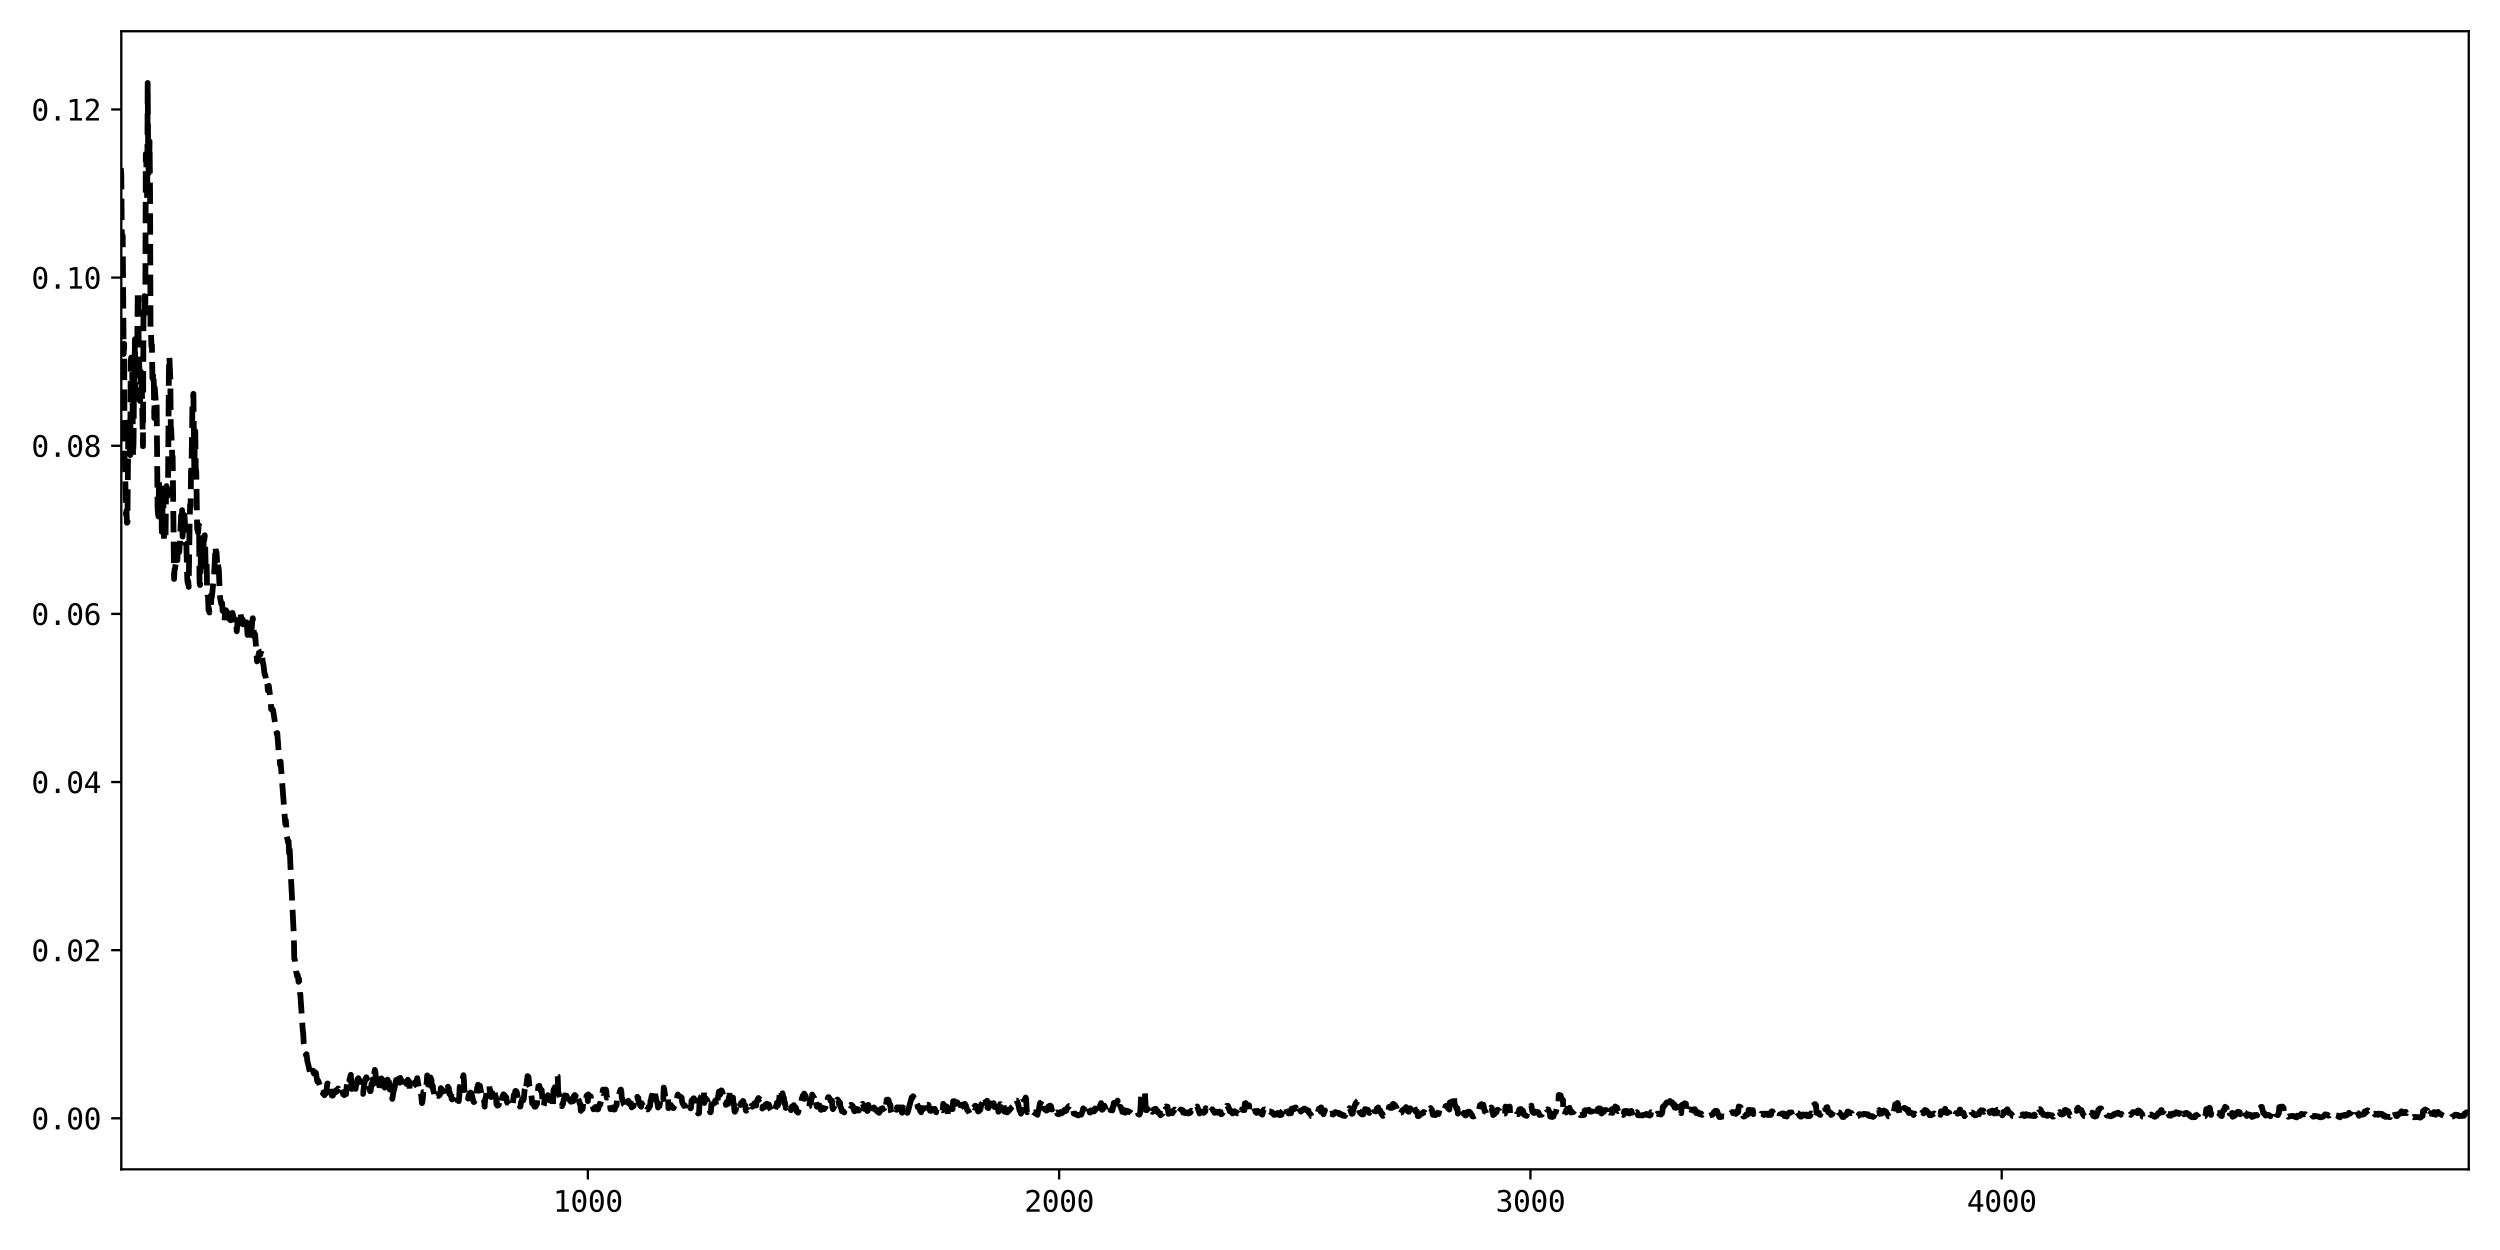 <?xml version="1.0" encoding="utf-8" standalone="no"?>
<!DOCTYPE svg PUBLIC "-//W3C//DTD SVG 1.1//EN"
  "http://www.w3.org/Graphics/SVG/1.1/DTD/svg11.dtd">
<svg xmlns:xlink="http://www.w3.org/1999/xlink" width="864pt" height="432pt" viewBox="0 0 864 432" xmlns="http://www.w3.org/2000/svg" version="1.1">
 <defs>
  <style type="text/css">*{stroke-linejoin: round; stroke-linecap: butt}</style>
 </defs>
 <g id="figure_1">
  <g id="patch_1">
   <path d="M 0 432 
L 864 432 
L 864 0 
L 0 0 
z
" style="fill: #ffffff"/>
  </g>
  <g id="axes_1">
   <g id="patch_2">
    <path d="M 41.92 404.12 
L 853.2 404.12 
L 853.2 10.8 
L 41.92 10.8 
z
" style="fill: #ffffff"/>
   </g>
   <g id="matplotlib.axis_1">
    <g id="xtick_1">
     <g id="line2d_1">
      <defs>
       <path id="m304c661f55" d="M 0 0 
L 0 3.5 
" style="stroke: #000000; stroke-width: 0.8"/>
      </defs>
      <g>
       <use xlink:href="#m304c661f55" x="203.166" y="404.12" style="stroke: #000000; stroke-width: 0.8"/>
      </g>
     </g>
     <g id="text_1">
      <!-- 1000 -->
      <g transform="translate(191.126 418.772) scale(0.1 -0.1)">
       <defs>
        <path id="DejaVuSansMono-31" d="M 844 531 
L 1825 531 
L 1825 4097 
L 769 3859 
L 769 4434 
L 1819 4666 
L 2450 4666 
L 2450 531 
L 3419 531 
L 3419 0 
L 844 0 
L 844 531 
z
" transform="scale(0.016)"/>
        <path id="DejaVuSansMono-30" d="M 1509 2344 
Q 1509 2516 1629 2641 
Q 1750 2766 1919 2766 
Q 2094 2766 2219 2641 
Q 2344 2516 2344 2344 
Q 2344 2169 2220 2047 
Q 2097 1925 1919 1925 
Q 1744 1925 1626 2044 
Q 1509 2163 1509 2344 
z
M 1925 4250 
Q 1484 4250 1267 3775 
Q 1050 3300 1050 2328 
Q 1050 1359 1267 884 
Q 1484 409 1925 409 
Q 2369 409 2586 884 
Q 2803 1359 2803 2328 
Q 2803 3300 2586 3775 
Q 2369 4250 1925 4250 
z
M 1925 4750 
Q 2672 4750 3055 4137 
Q 3438 3525 3438 2328 
Q 3438 1134 3055 521 
Q 2672 -91 1925 -91 
Q 1178 -91 797 521 
Q 416 1134 416 2328 
Q 416 3525 797 4137 
Q 1178 4750 1925 4750 
z
" transform="scale(0.016)"/>
       </defs>
       <use xlink:href="#DejaVuSansMono-31"/>
       <use xlink:href="#DejaVuSansMono-30" x="60.205"/>
       <use xlink:href="#DejaVuSansMono-30" x="120.41"/>
       <use xlink:href="#DejaVuSansMono-30" x="180.615"/>
      </g>
     </g>
    </g>
    <g id="xtick_2">
     <g id="line2d_2">
      <g>
       <use xlink:href="#m304c661f55" x="366.041" y="404.12" style="stroke: #000000; stroke-width: 0.8"/>
      </g>
     </g>
     <g id="text_2">
      <!-- 2000 -->
      <g transform="translate(354 418.772) scale(0.1 -0.1)">
       <defs>
        <path id="DejaVuSansMono-32" d="M 1166 531 
L 3309 531 
L 3309 0 
L 475 0 
L 475 531 
Q 1059 1147 1496 1619 
Q 1934 2091 2100 2284 
Q 2413 2666 2522 2902 
Q 2631 3138 2631 3384 
Q 2631 3775 2401 3997 
Q 2172 4219 1772 4219 
Q 1488 4219 1175 4116 
Q 863 4013 513 3803 
L 513 4441 
Q 834 4594 1145 4672 
Q 1456 4750 1759 4750 
Q 2444 4750 2861 4386 
Q 3278 4022 3278 3431 
Q 3278 3131 3139 2831 
Q 3000 2531 2688 2169 
Q 2513 1966 2180 1606 
Q 1847 1247 1166 531 
z
" transform="scale(0.016)"/>
       </defs>
       <use xlink:href="#DejaVuSansMono-32"/>
       <use xlink:href="#DejaVuSansMono-30" x="60.205"/>
       <use xlink:href="#DejaVuSansMono-30" x="120.41"/>
       <use xlink:href="#DejaVuSansMono-30" x="180.615"/>
      </g>
     </g>
    </g>
    <g id="xtick_3">
     <g id="line2d_3">
      <g>
       <use xlink:href="#m304c661f55" x="528.916" y="404.12" style="stroke: #000000; stroke-width: 0.8"/>
      </g>
     </g>
     <g id="text_3">
      <!-- 3000 -->
      <g transform="translate(516.875 418.772) scale(0.1 -0.1)">
       <defs>
        <path id="DejaVuSansMono-33" d="M 2425 2497 
Q 2884 2375 3128 2064 
Q 3372 1753 3372 1288 
Q 3372 644 2939 276 
Q 2506 -91 1741 -91 
Q 1419 -91 1084 -31 
Q 750 28 428 141 
L 428 769 
Q 747 603 1056 522 
Q 1366 441 1672 441 
Q 2191 441 2469 675 
Q 2747 909 2747 1350 
Q 2747 1756 2469 1995 
Q 2191 2234 1716 2234 
L 1234 2234 
L 1234 2753 
L 1716 2753 
Q 2150 2753 2394 2943 
Q 2638 3134 2638 3475 
Q 2638 3834 2411 4026 
Q 2184 4219 1766 4219 
Q 1488 4219 1191 4156 
Q 894 4094 569 3969 
L 569 4550 
Q 947 4650 1242 4700 
Q 1538 4750 1766 4750 
Q 2447 4750 2855 4408 
Q 3263 4066 3263 3500 
Q 3263 3116 3048 2859 
Q 2834 2603 2425 2497 
z
" transform="scale(0.016)"/>
       </defs>
       <use xlink:href="#DejaVuSansMono-33"/>
       <use xlink:href="#DejaVuSansMono-30" x="60.205"/>
       <use xlink:href="#DejaVuSansMono-30" x="120.41"/>
       <use xlink:href="#DejaVuSansMono-30" x="180.615"/>
      </g>
     </g>
    </g>
    <g id="xtick_4">
     <g id="line2d_4">
      <g>
       <use xlink:href="#m304c661f55" x="691.791" y="404.12" style="stroke: #000000; stroke-width: 0.8"/>
      </g>
     </g>
     <g id="text_4">
      <!-- 4000 -->
      <g transform="translate(679.75 418.772) scale(0.1 -0.1)">
       <defs>
        <path id="DejaVuSansMono-34" d="M 2297 4091 
L 825 1625 
L 2297 1625 
L 2297 4091 
z
M 2194 4666 
L 2925 4666 
L 2925 1625 
L 3547 1625 
L 3547 1113 
L 2925 1113 
L 2925 0 
L 2297 0 
L 2297 1113 
L 319 1113 
L 319 1709 
L 2194 4666 
z
" transform="scale(0.016)"/>
       </defs>
       <use xlink:href="#DejaVuSansMono-34"/>
       <use xlink:href="#DejaVuSansMono-30" x="60.205"/>
       <use xlink:href="#DejaVuSansMono-30" x="120.41"/>
       <use xlink:href="#DejaVuSansMono-30" x="180.615"/>
      </g>
     </g>
    </g>
   </g>
   <g id="matplotlib.axis_2">
    <g id="ytick_1">
     <g id="line2d_5">
      <defs>
       <path id="m59bd87dce3" d="M 0 0 
L -3.5 0 
" style="stroke: #000000; stroke-width: 0.8"/>
      </defs>
      <g>
       <use xlink:href="#m59bd87dce3" x="41.92" y="386.478" style="stroke: #000000; stroke-width: 0.8"/>
      </g>
     </g>
     <g id="text_5">
      <!-- 0.00 -->
      <g transform="translate(10.839 390.304) scale(0.1 -0.1)">
       <defs>
        <path id="DejaVuSansMono-2e" d="M 1528 953 
L 2316 953 
L 2316 0 
L 1528 0 
L 1528 953 
z
" transform="scale(0.016)"/>
       </defs>
       <use xlink:href="#DejaVuSansMono-30"/>
       <use xlink:href="#DejaVuSansMono-2e" x="60.205"/>
       <use xlink:href="#DejaVuSansMono-30" x="120.41"/>
       <use xlink:href="#DejaVuSansMono-30" x="180.615"/>
      </g>
     </g>
    </g>
    <g id="ytick_2">
     <g id="line2d_6">
      <g>
       <use xlink:href="#m59bd87dce3" x="41.92" y="328.371" style="stroke: #000000; stroke-width: 0.8"/>
      </g>
     </g>
     <g id="text_6">
      <!-- 0.02 -->
      <g transform="translate(10.839 332.197) scale(0.1 -0.1)">
       <use xlink:href="#DejaVuSansMono-30"/>
       <use xlink:href="#DejaVuSansMono-2e" x="60.205"/>
       <use xlink:href="#DejaVuSansMono-30" x="120.41"/>
       <use xlink:href="#DejaVuSansMono-32" x="180.615"/>
      </g>
     </g>
    </g>
    <g id="ytick_3">
     <g id="line2d_7">
      <g>
       <use xlink:href="#m59bd87dce3" x="41.92" y="270.264" style="stroke: #000000; stroke-width: 0.8"/>
      </g>
     </g>
     <g id="text_7">
      <!-- 0.04 -->
      <g transform="translate(10.839 274.09) scale(0.1 -0.1)">
       <use xlink:href="#DejaVuSansMono-30"/>
       <use xlink:href="#DejaVuSansMono-2e" x="60.205"/>
       <use xlink:href="#DejaVuSansMono-30" x="120.41"/>
       <use xlink:href="#DejaVuSansMono-34" x="180.615"/>
      </g>
     </g>
    </g>
    <g id="ytick_4">
     <g id="line2d_8">
      <g>
       <use xlink:href="#m59bd87dce3" x="41.92" y="212.157" style="stroke: #000000; stroke-width: 0.8"/>
      </g>
     </g>
     <g id="text_8">
      <!-- 0.06 -->
      <g transform="translate(10.839 215.982) scale(0.1 -0.1)">
       <defs>
        <path id="DejaVuSansMono-36" d="M 3097 4563 
L 3097 3981 
Q 2900 4097 2678 4158 
Q 2456 4219 2216 4219 
Q 1616 4219 1306 3767 
Q 997 3316 997 2438 
Q 1147 2750 1412 2917 
Q 1678 3084 2022 3084 
Q 2697 3084 3067 2670 
Q 3438 2256 3438 1497 
Q 3438 741 3056 325 
Q 2675 -91 1984 -91 
Q 1172 -91 794 492 
Q 416 1075 416 2328 
Q 416 3509 870 4129 
Q 1325 4750 2188 4750 
Q 2419 4750 2650 4701 
Q 2881 4653 3097 4563 
z
M 1972 2591 
Q 1569 2591 1337 2300 
Q 1106 2009 1106 1497 
Q 1106 984 1337 693 
Q 1569 403 1972 403 
Q 2391 403 2603 679 
Q 2816 956 2816 1497 
Q 2816 2041 2603 2316 
Q 2391 2591 1972 2591 
z
" transform="scale(0.016)"/>
       </defs>
       <use xlink:href="#DejaVuSansMono-30"/>
       <use xlink:href="#DejaVuSansMono-2e" x="60.205"/>
       <use xlink:href="#DejaVuSansMono-30" x="120.41"/>
       <use xlink:href="#DejaVuSansMono-36" x="180.615"/>
      </g>
     </g>
    </g>
    <g id="ytick_5">
     <g id="line2d_9">
      <g>
       <use xlink:href="#m59bd87dce3" x="41.92" y="154.05" style="stroke: #000000; stroke-width: 0.8"/>
      </g>
     </g>
     <g id="text_9">
      <!-- 0.08 -->
      <g transform="translate(10.839 157.875) scale(0.1 -0.1)">
       <defs>
        <path id="DejaVuSansMono-38" d="M 1925 2216 
Q 1503 2216 1273 1980 
Q 1044 1744 1044 1313 
Q 1044 881 1276 642 
Q 1509 403 1925 403 
Q 2350 403 2579 639 
Q 2809 875 2809 1313 
Q 2809 1741 2576 1978 
Q 2344 2216 1925 2216 
z
M 1375 2478 
Q 972 2581 745 2862 
Q 519 3144 519 3541 
Q 519 4097 897 4423 
Q 1275 4750 1925 4750 
Q 2578 4750 2956 4423 
Q 3334 4097 3334 3541 
Q 3334 3144 3107 2862 
Q 2881 2581 2478 2478 
Q 2947 2375 3195 2062 
Q 3444 1750 3444 1253 
Q 3444 622 3041 265 
Q 2638 -91 1925 -91 
Q 1213 -91 811 264 
Q 409 619 409 1247 
Q 409 1747 657 2061 
Q 906 2375 1375 2478 
z
M 1147 3481 
Q 1147 3106 1347 2909 
Q 1547 2713 1925 2713 
Q 2306 2713 2506 2909 
Q 2706 3106 2706 3481 
Q 2706 3863 2507 4063 
Q 2309 4263 1925 4263 
Q 1547 4263 1347 4061 
Q 1147 3859 1147 3481 
z
" transform="scale(0.016)"/>
       </defs>
       <use xlink:href="#DejaVuSansMono-30"/>
       <use xlink:href="#DejaVuSansMono-2e" x="60.205"/>
       <use xlink:href="#DejaVuSansMono-30" x="120.41"/>
       <use xlink:href="#DejaVuSansMono-38" x="180.615"/>
      </g>
     </g>
    </g>
    <g id="ytick_6">
     <g id="line2d_10">
      <g>
       <use xlink:href="#m59bd87dce3" x="41.92" y="95.942" style="stroke: #000000; stroke-width: 0.8"/>
      </g>
     </g>
     <g id="text_10">
      <!-- 0.10 -->
      <g transform="translate(10.839 99.768) scale(0.1 -0.1)">
       <use xlink:href="#DejaVuSansMono-30"/>
       <use xlink:href="#DejaVuSansMono-2e" x="60.205"/>
       <use xlink:href="#DejaVuSansMono-31" x="120.41"/>
       <use xlink:href="#DejaVuSansMono-30" x="180.615"/>
      </g>
     </g>
    </g>
    <g id="ytick_7">
     <g id="line2d_11">
      <g>
       <use xlink:href="#m59bd87dce3" x="41.92" y="37.835" style="stroke: #000000; stroke-width: 0.8"/>
      </g>
     </g>
     <g id="text_11">
      <!-- 0.12 -->
      <g transform="translate(10.839 41.661) scale(0.1 -0.1)">
       <use xlink:href="#DejaVuSansMono-30"/>
       <use xlink:href="#DejaVuSansMono-2e" x="60.205"/>
       <use xlink:href="#DejaVuSansMono-31" x="120.41"/>
       <use xlink:href="#DejaVuSansMono-32" x="180.615"/>
      </g>
     </g>
    </g>
   </g>
   <g id="line2d_12">
    <path d="M 41.757 58.072 
L 41.92 60.565 
L 42.083 80.197 
L 42.246 82.052 
L 42.409 81.455 
L 42.734 122.352 
L 42.897 118.82 
L 43.06 159.615 
L 43.223 162.067 
L 43.549 177.804 
L 43.712 176.488 
L 43.874 180.673 
L 44.037 180.536 
L 44.363 144.878 
L 44.689 155.004 
L 44.852 154.369 
L 45.015 157.294 
L 45.177 124.75 
L 45.34 123.585 
L 45.503 124.592 
L 45.666 124.251 
L 45.992 157.837 
L 46.155 152.682 
L 46.318 131.593 
L 46.48 128.577 
L 46.643 117.206 
L 46.806 135.018 
L 46.969 136.683 
L 47.295 133.992 
L 47.621 100.48 
L 47.783 100.97 
L 47.946 122.551 
L 48.109 125.121 
L 48.272 138.35 
L 48.435 138.602 
L 48.598 128.287 
L 48.761 130.583 
L 48.924 128.621 
L 49.412 154.229 
L 49.575 110.34 
L 49.901 102.342 
L 50.064 110.204 
L 50.227 104.311 
L 50.389 53.179 
L 50.552 56.014 
L 50.878 69.663 
L 51.041 28.678 
L 51.204 52.705 
L 51.367 59.84 
L 51.53 58.698 
L 51.692 48.893 
L 51.855 65.993 
L 52.018 115.326 
L 52.181 115.2 
L 52.344 119.842 
L 52.507 119.216 
L 52.67 130.731 
L 52.833 130.836 
L 52.995 128.457 
L 53.158 132.559 
L 53.321 144.49 
L 53.484 133.999 
L 53.81 138.464 
L 53.973 137.605 
L 54.136 139.949 
L 54.461 175.49 
L 54.624 177.813 
L 54.787 178.504 
L 54.95 165.412 
L 55.113 174.429 
L 55.439 171.438 
L 55.601 169.494 
L 55.764 168.998 
L 55.927 183.832 
L 56.253 172.897 
L 56.416 168.844 
L 56.579 183.811 
L 56.742 186.628 
L 56.904 187.123 
L 57.23 184.432 
L 57.393 168.619 
L 57.556 167.986 
L 57.719 172.185 
L 57.882 169.286 
L 58.045 171.066 
L 58.37 128.282 
L 58.533 123.195 
L 58.859 130.919 
L 59.022 147.413 
L 59.185 148.603 
L 59.51 157.592 
L 59.673 157.779 
L 60.162 200.087 
L 60.325 196.783 
L 60.488 196.558 
L 60.813 194.229 
L 60.976 194.75 
L 61.139 191.173 
L 61.302 193.579 
L 61.465 188.235 
L 61.628 188.066 
L 61.791 187.245 
L 61.954 190.768 
L 62.116 188.355 
L 62.605 178.078 
L 62.768 182.672 
L 62.931 176.324 
L 63.094 185.428 
L 63.582 178.782 
L 63.745 178.021 
L 63.908 180.576 
L 64.071 187.781 
L 64.234 187.996 
L 64.397 187.947 
L 64.722 200.127 
L 64.885 201.578 
L 65.048 200.807 
L 65.211 202.82 
L 65.537 180.175 
L 65.7 174.398 
L 65.863 175.318 
L 66.025 162.414 
L 66.188 162.012 
L 66.514 139.084 
L 66.677 138.291 
L 66.84 136.112 
L 67.166 163.749 
L 67.328 150.026 
L 67.491 148.994 
L 67.654 162.227 
L 67.817 162.725 
L 68.143 182.863 
L 68.306 182.933 
L 68.469 184.074 
L 68.631 181.873 
L 68.794 181.567 
L 68.957 201.201 
L 69.12 202.183 
L 69.283 198.014 
L 69.446 190.411 
L 69.772 195.178 
L 69.934 188.934 
L 70.097 188.336 
L 70.26 190.569 
L 70.423 186.439 
L 70.586 186.662 
L 70.749 184.975 
L 70.912 188.348 
L 71.075 195.921 
L 71.237 195.586 
L 71.4 193.622 
L 71.563 203.65 
L 71.726 205.742 
L 71.889 205.855 
L 72.052 210.831 
L 72.215 210.29 
L 72.378 211.683 
L 72.703 209.112 
L 72.866 209.376 
L 73.029 206.904 
L 73.192 206.391 
L 73.355 205.086 
L 73.681 201.543 
L 73.843 200.345 
L 74.006 198.228 
L 74.495 188.769 
L 74.658 192.026 
L 74.821 190.769 
L 75.146 196.047 
L 75.309 194.784 
L 75.635 196.94 
L 75.961 205.465 
L 76.124 207.112 
L 76.287 207.594 
L 76.449 208.646 
L 76.612 208.411 
L 76.775 208.489 
L 76.938 211.141 
L 77.101 211.152 
L 77.264 210.974 
L 77.59 214.721 
L 77.752 212.002 
L 77.915 212.413 
L 78.078 210.892 
L 78.73 211.946 
L 78.893 212.848 
L 79.218 211.22 
L 79.381 214.139 
L 79.544 213.907 
L 79.707 214.373 
L 80.033 213.611 
L 80.196 211.853 
L 80.358 211.835 
L 80.684 213.287 
L 81.01 213.942 
L 81.173 214.314 
L 81.499 217.02 
L 81.661 216.244 
L 81.824 218.184 
L 82.15 214.287 
L 82.313 215.409 
L 82.639 214.536 
L 82.964 214.045 
L 83.127 211.935 
L 83.29 213.368 
L 83.453 213.473 
L 83.616 215.576 
L 83.779 215.424 
L 83.942 214.175 
L 84.105 215.082 
L 84.267 215.333 
L 84.756 217.521 
L 84.919 215.452 
L 85.082 215.49 
L 85.245 215.098 
L 85.57 219.443 
L 85.733 219.158 
L 86.059 217.658 
L 86.222 216.418 
L 86.385 217.428 
L 86.548 219.433 
L 86.711 218.12 
L 86.873 218.31 
L 87.199 214.581 
L 87.362 213.663 
L 87.851 220.059 
L 88.014 219.778 
L 88.176 219.245 
L 88.828 228.581 
L 88.991 228.241 
L 89.479 225.618 
L 89.642 225.809 
L 89.805 226.218 
L 89.968 226.251 
L 90.131 225.196 
L 90.294 225.206 
L 90.457 224.533 
L 90.782 228.879 
L 90.945 229.16 
L 91.108 230.259 
L 91.434 233.043 
L 91.597 233.033 
L 91.76 233.702 
L 91.923 235.127 
L 92.085 234.484 
L 92.411 236.346 
L 92.574 238.657 
L 92.737 238.7 
L 92.9 237.008 
L 93.551 242.184 
L 93.714 245.119 
L 93.877 244.635 
L 94.04 245.059 
L 94.203 245.153 
L 94.366 245.392 
L 95.669 253.732 
L 95.832 253.338 
L 96.32 260.06 
L 96.483 261.877 
L 96.646 262.284 
L 96.809 264.359 
L 96.972 263.226 
L 98.6 284.793 
L 98.763 283.453 
L 98.926 285.31 
L 99.089 288.93 
L 99.578 291.222 
L 99.741 290.763 
L 99.903 294.865 
L 100.066 292.116 
L 100.555 303.369 
L 100.881 309.654 
L 101.369 319.87 
L 101.532 322.635 
L 101.695 331.348 
L 101.858 331.51 
L 102.347 335.624 
L 102.672 337.408 
L 102.835 336.878 
L 102.998 337.586 
L 103.161 339.311 
L 103.324 338.279 
L 103.65 343.013 
L 103.812 343.837 
L 104.627 356.042 
L 104.79 357.017 
L 104.953 360.388 
L 105.767 364.738 
L 105.93 364.327 
L 106.256 366.905 
L 106.581 368.135 
L 107.233 371.137 
L 107.396 371.097 
L 107.559 371.769 
L 107.884 370.822 
L 108.047 370.06 
L 108.21 370.018 
L 108.373 370.841 
L 108.536 371.047 
L 108.699 370.916 
L 108.862 370.522 
L 109.187 370.843 
L 109.676 373.787 
L 110.002 373.578 
L 110.979 376.395 
L 111.142 376.175 
L 111.63 377.938 
L 111.793 377.515 
L 112.119 378.497 
L 112.282 377.989 
L 112.445 378.091 
L 112.608 377.364 
L 112.771 377.706 
L 113.096 374.527 
L 113.259 374.438 
L 113.422 375.332 
L 113.585 375.487 
L 113.748 374.857 
L 114.074 375.637 
L 114.236 376.078 
L 114.399 376.095 
L 114.562 378.257 
L 114.725 378.655 
L 115.051 378.599 
L 115.214 377.705 
L 115.702 377.208 
L 115.865 377.592 
L 116.028 377.494 
L 116.191 376.765 
L 116.354 377.231 
L 116.842 376.176 
L 117.005 376.653 
L 117.168 376.762 
L 117.331 376.315 
L 117.657 376.416 
L 117.82 377.146 
L 117.983 376.415 
L 118.634 378.247 
L 118.797 378.071 
L 118.96 378.482 
L 119.123 378.032 
L 119.286 378.181 
L 119.448 377.735 
L 119.611 378.13 
L 119.937 374.069 
L 120.1 374.426 
L 120.263 373.935 
L 120.426 373.936 
L 120.589 372.666 
L 120.751 373.233 
L 121.24 371.453 
L 121.566 376.359 
L 121.729 376.1 
L 121.892 376.441 
L 122.054 376.279 
L 122.217 377.179 
L 122.38 375.73 
L 122.543 376.145 
L 122.706 376.149 
L 122.869 376.322 
L 123.195 374.335 
L 123.357 374.098 
L 123.52 373.003 
L 123.846 372.612 
L 124.009 373.383 
L 124.172 373.214 
L 124.823 376.065 
L 124.986 376.255 
L 125.149 377.251 
L 125.312 377.435 
L 125.475 378.055 
L 125.801 375.321 
L 126.126 373.271 
L 126.452 372.609 
L 126.615 372.296 
L 126.778 372.857 
L 126.941 372.651 
L 127.104 372.101 
L 127.266 374.177 
L 127.755 376.195 
L 127.918 377.129 
L 128.081 377.066 
L 128.407 374.553 
L 128.569 374.968 
L 128.732 374.913 
L 128.895 373.002 
L 129.058 373.779 
L 129.384 370.56 
L 129.547 369.754 
L 129.71 370.207 
L 129.872 372.473 
L 130.198 373.104 
L 130.361 372.694 
L 130.524 374.565 
L 130.687 374.039 
L 130.85 375.943 
L 131.175 376.408 
L 131.338 374.146 
L 131.501 373.87 
L 131.664 372.843 
L 131.827 372.683 
L 131.99 373.059 
L 132.478 373.323 
L 132.641 374.361 
L 132.804 374.66 
L 132.967 375.89 
L 133.13 374.615 
L 133.293 376.245 
L 133.456 376.255 
L 133.619 376.496 
L 133.944 373.136 
L 134.107 373.716 
L 134.27 373.742 
L 134.433 373.895 
L 134.596 374.772 
L 134.759 376.589 
L 134.922 376.164 
L 135.084 376.231 
L 135.41 377.538 
L 135.573 379.787 
L 135.736 378.85 
L 136.062 376.744 
L 136.225 376.624 
L 136.876 373.253 
L 137.039 373.855 
L 137.202 373.264 
L 137.365 373.741 
L 137.528 374.764 
L 137.853 372.705 
L 138.016 373.146 
L 138.179 374.18 
L 138.342 372.525 
L 138.505 373.269 
L 138.831 373.409 
L 138.993 373.823 
L 139.156 374.623 
L 139.319 376.042 
L 139.482 376.216 
L 139.808 374.942 
L 140.134 373.933 
L 140.296 374.011 
L 140.459 374.58 
L 140.622 374.671 
L 140.785 374.469 
L 140.948 373.161 
L 141.111 373.446 
L 141.274 374.332 
L 141.437 373.783 
L 141.599 376.721 
L 141.762 376.704 
L 141.925 376.874 
L 142.088 376.398 
L 142.414 376.126 
L 142.577 376.456 
L 142.74 375.592 
L 143.065 375.196 
L 143.228 374.202 
L 143.391 374.295 
L 143.554 373.891 
L 143.717 374.439 
L 144.205 372.596 
L 144.531 374.643 
L 144.857 376.318 
L 145.183 377.634 
L 145.346 377.314 
L 145.508 378.047 
L 145.834 381.237 
L 145.997 380.796 
L 146.323 377.369 
L 146.486 377.344 
L 146.649 376.026 
L 146.974 375.574 
L 147.137 375.915 
L 147.463 374.33 
L 147.626 371.66 
L 147.952 374.861 
L 148.114 373.208 
L 148.277 373.459 
L 148.44 372.789 
L 148.603 373.335 
L 148.766 372.357 
L 148.929 373.17 
L 149.092 373.033 
L 149.255 375.657 
L 149.417 375.3 
L 149.58 375.232 
L 149.743 377.003 
L 149.906 377.224 
L 150.069 378.236 
L 150.232 377.684 
L 150.395 378.114 
L 150.558 377.876 
L 150.72 379.139 
L 150.883 378.859 
L 151.209 378.82 
L 151.372 378.616 
L 151.535 378.749 
L 151.698 378.027 
L 151.861 378.555 
L 152.186 377.951 
L 152.349 376.06 
L 152.512 376.343 
L 152.675 376.397 
L 152.838 376.876 
L 153.001 376.858 
L 153.164 377.217 
L 153.326 377.046 
L 153.489 377.109 
L 153.652 376.049 
L 153.815 376.385 
L 153.978 377.018 
L 154.141 376.86 
L 154.304 377.089 
L 154.467 376.223 
L 154.629 376.335 
L 154.792 375.556 
L 154.955 376.062 
L 155.118 376.06 
L 155.281 378.042 
L 155.444 377.569 
L 155.607 378.397 
L 155.932 378.911 
L 156.095 379.8 
L 156.258 379.977 
L 156.421 378.998 
L 156.747 379.153 
L 156.91 378.635 
L 157.073 378.568 
L 157.235 378.663 
L 157.561 378.034 
L 157.887 378.509 
L 158.05 380.26 
L 158.376 380.331 
L 158.538 380.575 
L 158.701 379.174 
L 158.864 375.65 
L 159.027 375.581 
L 159.353 372.531 
L 159.516 372.723 
L 159.679 372.735 
L 159.841 373.056 
L 160.167 371.595 
L 160.33 373.377 
L 160.493 376.732 
L 160.656 377.388 
L 160.982 379.704 
L 161.144 379.682 
L 161.307 379.784 
L 161.47 379.128 
L 161.796 379.69 
L 161.959 378.608 
L 162.285 378.216 
L 162.447 378.441 
L 162.61 377.585 
L 162.773 377.66 
L 162.936 377.923 
L 163.588 380.604 
L 163.75 380.875 
L 163.913 380.787 
L 164.076 379.872 
L 164.239 380.141 
L 164.565 378.809 
L 164.891 376.067 
L 165.216 374.873 
L 165.542 375.291 
L 165.705 375.866 
L 165.868 375.242 
L 166.356 377.931 
L 166.519 379.074 
L 166.682 378.88 
L 166.845 380.114 
L 167.008 379.926 
L 167.171 379.989 
L 167.334 380.571 
L 167.497 382.478 
L 167.659 379.971 
L 167.822 379.611 
L 167.985 378.839 
L 168.148 376.411 
L 168.311 376.156 
L 168.474 376.2 
L 168.637 376.377 
L 168.8 375.664 
L 169.125 375.407 
L 169.288 377.47 
L 169.451 376.747 
L 169.614 377.261 
L 169.777 379.144 
L 169.94 377.478 
L 170.103 377.017 
L 170.265 375.799 
L 170.591 376.586 
L 170.754 376.665 
L 170.917 376.992 
L 171.08 378.369 
L 171.406 379.141 
L 171.568 381.638 
L 171.731 380.865 
L 171.894 382.101 
L 172.057 382.093 
L 172.383 381.807 
L 172.546 380.647 
L 173.197 379.498 
L 173.36 380.618 
L 173.523 379.287 
L 174.012 378.178 
L 174.174 378.98 
L 174.5 378.609 
L 174.663 379.255 
L 174.826 379.192 
L 174.989 379.262 
L 175.152 380.736 
L 175.315 381.1 
L 175.477 381.021 
L 176.129 382.175 
L 176.292 381.813 
L 176.618 382.242 
L 176.78 382.093 
L 176.943 382.244 
L 177.106 382.205 
L 177.595 378.352 
L 177.758 378.519 
L 177.921 378.398 
L 178.083 377.094 
L 178.246 377 
L 178.572 377.344 
L 179.061 379.76 
L 179.224 381.156 
L 179.549 381.044 
L 179.712 382.451 
L 179.875 382.375 
L 180.038 380.928 
L 180.201 380.78 
L 180.364 380.094 
L 180.527 380.024 
L 180.852 380.263 
L 181.015 379.753 
L 181.341 376.407 
L 181.504 375.925 
L 181.667 377.038 
L 181.992 374.481 
L 182.318 371.89 
L 182.481 372 
L 182.644 372.209 
L 182.97 375.405 
L 183.295 376.04 
L 183.621 378.344 
L 183.947 381.396 
L 184.273 381.46 
L 184.436 381.69 
L 184.761 382.489 
L 184.924 382.17 
L 185.087 382.444 
L 185.413 381.546 
L 185.576 381.603 
L 185.901 377.224 
L 186.064 375.425 
L 186.39 375.23 
L 186.716 376.358 
L 186.879 376.954 
L 187.204 376.699 
L 187.53 381.201 
L 187.693 382.559 
L 188.019 381.653 
L 188.182 380.218 
L 188.345 380.029 
L 188.507 380.181 
L 188.833 379.61 
L 188.996 379.711 
L 189.159 379.53 
L 189.322 378.489 
L 189.973 380.33 
L 190.136 380.354 
L 190.299 380.256 
L 190.462 380.96 
L 190.788 381.406 
L 190.951 382.701 
L 191.113 382.378 
L 191.276 376.666 
L 191.439 376.941 
L 191.602 376.005 
L 191.928 375.643 
L 192.579 371.849 
L 192.742 371.958 
L 192.905 377.133 
L 194.045 381.507 
L 194.208 382.302 
L 194.371 381.451 
L 194.534 381.666 
L 194.86 379.799 
L 195.022 379.599 
L 195.185 378.535 
L 195.348 378.936 
L 195.511 379.648 
L 195.674 378.788 
L 195.837 378.678 
L 196 379.864 
L 196.163 379.543 
L 196.325 379.756 
L 196.488 380.35 
L 196.651 380.316 
L 196.814 381.426 
L 196.977 381.101 
L 197.14 380.162 
L 197.303 380.775 
L 197.628 379.745 
L 197.791 380.019 
L 197.954 380.63 
L 198.117 380.563 
L 198.28 378.871 
L 198.443 378.767 
L 198.606 378.432 
L 198.769 378.547 
L 198.931 378.871 
L 199.094 377.472 
L 199.257 377.585 
L 199.746 378.415 
L 199.909 380.209 
L 200.072 380.308 
L 200.397 381.578 
L 200.56 381.479 
L 200.723 383.923 
L 200.886 383.596 
L 201.375 383.274 
L 201.537 381.416 
L 201.7 381.37 
L 201.863 380.244 
L 202.026 380.231 
L 202.352 379.873 
L 202.515 380.22 
L 202.678 378.859 
L 202.84 378.502 
L 203.003 378.761 
L 203.166 380.542 
L 203.329 378.215 
L 203.492 378.638 
L 203.655 378.652 
L 203.981 378.843 
L 204.143 378.881 
L 204.306 380.263 
L 204.632 380.226 
L 204.795 380.308 
L 204.958 382.695 
L 205.121 383.381 
L 205.284 382.988 
L 205.609 383.056 
L 205.772 382.568 
L 205.935 382.645 
L 206.098 383.197 
L 206.261 383.203 
L 206.424 383.435 
L 206.587 383.217 
L 206.749 383.329 
L 206.912 382.445 
L 207.075 382.215 
L 207.238 381.52 
L 207.401 381.866 
L 207.727 380.443 
L 207.89 380.293 
L 208.052 377.633 
L 208.215 377.748 
L 208.378 376.56 
L 208.704 377.03 
L 209.03 377.135 
L 209.193 377.781 
L 209.355 376.534 
L 209.518 376.911 
L 209.681 379.378 
L 209.844 379.226 
L 210.17 381.388 
L 210.333 381.403 
L 210.496 381.293 
L 210.658 381.363 
L 210.821 381.898 
L 210.984 383.356 
L 211.147 383.214 
L 211.31 383.368 
L 211.473 383.225 
L 211.636 383.344 
L 211.799 382.726 
L 212.287 383.484 
L 212.45 383.42 
L 212.613 382.503 
L 212.776 382.426 
L 212.939 382.004 
L 213.102 382.056 
L 213.264 379.401 
L 213.427 379.866 
L 214.405 376.685 
L 214.567 376.54 
L 214.73 377.034 
L 214.893 379.592 
L 215.056 379.701 
L 215.382 380.76 
L 215.545 381.56 
L 215.708 381.653 
L 215.87 382.844 
L 216.033 382.626 
L 216.196 382.95 
L 216.522 382.626 
L 216.685 381.099 
L 217.011 381.182 
L 217.173 380.422 
L 217.825 381.765 
L 218.151 381.356 
L 218.314 382.721 
L 218.476 382.031 
L 218.639 382.031 
L 218.965 382.285 
L 219.128 380.418 
L 219.291 380.447 
L 219.617 379.716 
L 219.779 380.147 
L 219.942 379.799 
L 220.105 379.909 
L 220.268 379.043 
L 220.431 379.895 
L 220.594 379.421 
L 220.757 381.071 
L 220.92 381.216 
L 221.245 382.072 
L 221.408 382.165 
L 221.571 382.482 
L 221.734 381.254 
L 221.897 381.705 
L 222.06 381.814 
L 222.385 382.341 
L 222.548 382.532 
L 222.711 382.226 
L 222.874 382.225 
L 223.037 382.001 
L 223.2 382.345 
L 223.363 383.444 
L 223.526 383.692 
L 223.688 383.325 
L 223.851 383.431 
L 224.014 383.272 
L 224.177 382.501 
L 224.34 382.797 
L 224.503 382.232 
L 224.666 382.25 
L 224.829 380.373 
L 224.991 380.374 
L 225.154 378.982 
L 225.317 378.974 
L 225.48 378.259 
L 225.643 376.939 
L 225.806 376.596 
L 225.969 376.666 
L 226.132 377.163 
L 226.294 376.943 
L 226.457 378.655 
L 226.62 379.007 
L 226.783 380.23 
L 227.109 380.812 
L 227.435 382.758 
L 227.597 382.369 
L 227.923 382.286 
L 228.249 379.741 
L 228.412 379.049 
L 228.575 378.851 
L 228.738 379.233 
L 228.9 379.009 
L 229.226 379.866 
L 229.389 375.861 
L 229.552 376.385 
L 230.041 379.961 
L 230.203 380.293 
L 230.366 379.889 
L 230.692 379.685 
L 230.855 379.348 
L 231.018 382.993 
L 231.181 382.294 
L 231.506 382.56 
L 231.832 381.837 
L 232.158 382.496 
L 232.321 382.499 
L 232.484 382.645 
L 232.647 382.963 
L 232.809 382.928 
L 233.135 382 
L 233.298 381.988 
L 233.461 382.138 
L 233.787 380.504 
L 233.95 380.077 
L 234.112 378.619 
L 234.275 378.257 
L 234.438 378.717 
L 235.253 379.048 
L 235.578 379.358 
L 235.741 380.846 
L 236.23 381.92 
L 236.718 382.079 
L 236.881 383.192 
L 237.207 383.602 
L 237.533 383.86 
L 237.859 382.906 
L 238.021 383.079 
L 238.184 383.436 
L 238.51 382.644 
L 238.673 383.063 
L 238.836 382.729 
L 238.999 380.355 
L 239.162 380.381 
L 239.324 380.048 
L 239.487 380.209 
L 239.65 379.584 
L 239.813 379.57 
L 240.139 380.329 
L 240.302 380.158 
L 240.465 380.505 
L 240.627 382.859 
L 240.79 382.85 
L 241.116 384.296 
L 241.279 384.826 
L 241.442 384.666 
L 241.605 384.68 
L 241.768 380.013 
L 241.93 380.165 
L 242.093 379.755 
L 242.256 379.045 
L 242.419 378.918 
L 242.582 378.492 
L 242.745 378.423 
L 242.908 378.042 
L 243.233 376.644 
L 243.396 381.203 
L 243.559 380.828 
L 243.722 379.434 
L 243.885 379.744 
L 244.048 379.732 
L 244.211 380.18 
L 244.374 380.15 
L 244.536 380.654 
L 244.862 382.33 
L 245.188 382.393 
L 245.351 384.191 
L 245.514 384.448 
L 245.677 384.255 
L 245.839 381.661 
L 246.002 381.767 
L 246.98 381.205 
L 247.142 380.447 
L 247.305 380.237 
L 247.468 382.556 
L 247.631 381.642 
L 247.794 381.362 
L 248.12 379.418 
L 248.445 377.275 
L 248.608 377.306 
L 248.771 378.189 
L 248.934 378.253 
L 249.26 376.83 
L 249.423 376.867 
L 249.586 377.601 
L 249.748 377.734 
L 250.237 379.781 
L 250.4 379.62 
L 250.563 379.878 
L 250.726 380.576 
L 250.889 381.857 
L 251.051 381.011 
L 251.214 380.801 
L 251.377 381.319 
L 251.54 381.085 
L 251.703 381.483 
L 251.866 379.381 
L 252.029 379.508 
L 252.192 377.297 
L 252.354 377.544 
L 252.517 377.252 
L 252.843 378.707 
L 253.006 378.806 
L 253.169 379.352 
L 253.332 379.313 
L 253.495 381.52 
L 253.657 381.508 
L 253.82 383.971 
L 253.983 384.242 
L 254.146 383.461 
L 254.309 383.605 
L 254.472 382.511 
L 254.96 382.475 
L 255.123 382.616 
L 255.286 382.607 
L 255.612 380.839 
L 255.775 381.763 
L 255.938 381.891 
L 256.101 381.174 
L 256.426 381.146 
L 256.589 381.276 
L 256.752 380.486 
L 256.915 380.59 
L 257.078 381.693 
L 257.241 381.807 
L 257.404 382.124 
L 257.566 382.046 
L 257.729 383.732 
L 257.892 383.887 
L 258.218 383.54 
L 258.381 383.988 
L 259.032 384.245 
L 259.358 383.862 
L 259.521 383.404 
L 259.684 382.178 
L 259.847 382.168 
L 260.01 382.506 
L 260.498 382.032 
L 260.661 381.34 
L 260.824 381.667 
L 260.987 381.445 
L 261.313 382.078 
L 261.475 380.745 
L 262.127 379.469 
L 262.29 380.1 
L 262.453 379.779 
L 262.616 380.007 
L 262.778 379.94 
L 263.43 383.113 
L 263.593 382.424 
L 263.756 382.695 
L 263.919 382.566 
L 264.244 382.646 
L 264.57 381.672 
L 265.059 381.43 
L 265.384 382.431 
L 265.547 382.462 
L 265.71 381.709 
L 266.036 382.61 
L 266.199 383.262 
L 266.362 383.404 
L 266.525 383.718 
L 266.687 383.653 
L 266.85 383.998 
L 267.013 383.951 
L 267.176 382.989 
L 267.339 383.653 
L 267.828 383.288 
L 267.99 382.941 
L 268.153 382.296 
L 268.316 382.463 
L 268.479 381.177 
L 268.642 381.067 
L 268.805 382.05 
L 268.968 381.55 
L 269.131 380.263 
L 269.293 379.997 
L 269.456 377.834 
L 269.619 378.083 
L 269.945 376.717 
L 270.108 378.09 
L 270.434 377.838 
L 270.759 379.411 
L 270.922 379.352 
L 271.085 381.379 
L 271.248 380.922 
L 271.574 382.92 
L 271.737 382.369 
L 271.899 382.655 
L 272.062 382.485 
L 272.225 382.677 
L 272.714 383.765 
L 273.202 383.12 
L 273.365 383.67 
L 273.528 383.228 
L 273.691 382.42 
L 274.017 382.292 
L 274.343 381.932 
L 274.668 382.923 
L 274.994 382.707 
L 275.157 383.106 
L 275.32 384.087 
L 275.808 384.523 
L 276.134 383.074 
L 276.46 382.932 
L 276.623 382.543 
L 276.786 381.726 
L 277.111 379.6 
L 277.274 379.318 
L 277.437 378.647 
L 277.6 379.683 
L 277.926 377.954 
L 278.414 378.762 
L 278.74 380.213 
L 278.903 380.568 
L 279.066 381.299 
L 279.229 380.722 
L 279.555 382.391 
L 279.717 382.336 
L 279.88 380.556 
L 280.043 380.41 
L 280.206 381.18 
L 280.369 379.98 
L 280.532 379.624 
L 280.695 378.279 
L 280.858 378.775 
L 281.02 378.844 
L 281.183 379.286 
L 281.346 379.391 
L 281.672 381.489 
L 281.835 380.617 
L 282.323 382.492 
L 282.812 382.068 
L 282.975 381.987 
L 283.138 382.257 
L 283.301 382.09 
L 283.626 383.467 
L 283.789 383.572 
L 284.115 383.096 
L 284.278 382.97 
L 284.441 383.213 
L 284.767 383.338 
L 285.092 382.866 
L 285.255 382.732 
L 285.418 382.152 
L 285.581 382.677 
L 285.907 382.247 
L 286.07 379.565 
L 286.232 379.184 
L 286.395 379.167 
L 286.558 379.528 
L 286.721 379.609 
L 287.047 380.428 
L 287.21 380.278 
L 287.373 380.46 
L 287.535 380.422 
L 287.698 382.849 
L 287.861 383.332 
L 288.187 382.704 
L 288.35 381.475 
L 288.676 381.496 
L 288.838 380.203 
L 289.001 380.505 
L 289.164 380.436 
L 289.327 380.046 
L 289.49 380.002 
L 289.653 380.219 
L 289.816 380.621 
L 289.979 381.638 
L 290.304 381.032 
L 290.467 382.531 
L 290.63 382.783 
L 290.956 384.028 
L 291.119 384.024 
L 291.282 384.147 
L 291.444 384.099 
L 291.607 384.184 
L 291.77 384.454 
L 291.933 383.709 
L 292.259 383.488 
L 292.585 383.48 
L 292.91 382.752 
L 293.073 382.798 
L 293.236 382.319 
L 293.399 382.2 
L 293.562 381.861 
L 293.725 382.027 
L 294.05 381.844 
L 294.213 381.825 
L 294.539 382.557 
L 294.702 382.19 
L 295.191 383.924 
L 295.353 384.072 
L 295.679 383.862 
L 295.842 383.532 
L 296.005 383.651 
L 296.168 383.233 
L 296.331 383.696 
L 296.494 383.787 
L 296.656 383.449 
L 296.819 383.797 
L 296.982 381.705 
L 297.471 382.244 
L 297.634 382.095 
L 297.797 382.172 
L 298.122 381.481 
L 298.285 381.826 
L 298.448 381.861 
L 298.611 383.209 
L 298.774 383.083 
L 298.937 383.238 
L 299.1 382.99 
L 299.425 383.479 
L 299.751 383.979 
L 299.914 383.843 
L 300.077 381.855 
L 300.403 382.72 
L 300.565 382.182 
L 300.728 382.25 
L 300.891 382.02 
L 301.054 381.53 
L 301.217 381.397 
L 301.38 381.662 
L 301.543 381.393 
L 301.706 383.136 
L 302.031 382.722 
L 302.52 383.353 
L 302.683 383.675 
L 302.846 383.717 
L 303.009 383.592 
L 303.334 384.307 
L 303.497 384.163 
L 303.823 384.586 
L 303.986 383.924 
L 304.149 383.865 
L 304.312 383.948 
L 304.474 383.205 
L 304.963 382.997 
L 305.126 383.335 
L 305.615 383.023 
L 305.777 382.043 
L 305.94 381.932 
L 306.103 382.878 
L 306.429 380.11 
L 306.592 380.032 
L 306.755 380.096 
L 306.918 380.04 
L 307.08 380.182 
L 307.569 382.108 
L 307.732 381.847 
L 307.895 384.002 
L 308.058 384.566 
L 308.221 383.826 
L 308.383 383.74 
L 308.546 383.311 
L 308.872 383.461 
L 309.361 383.045 
L 309.686 383.091 
L 309.849 383.557 
L 310.012 382.695 
L 310.175 383.095 
L 310.827 382.652 
L 310.989 383.127 
L 311.152 383.063 
L 311.315 382.87 
L 311.478 383.4 
L 311.641 384.351 
L 311.804 384.577 
L 311.967 382.703 
L 312.292 382.949 
L 312.455 383.153 
L 312.618 382.982 
L 312.781 383.139 
L 312.944 383.538 
L 313.27 382.958 
L 313.432 382.968 
L 313.595 384.602 
L 313.758 384.228 
L 315.061 379.297 
L 315.224 379.545 
L 315.387 379.312 
L 315.55 378.846 
L 315.713 378.991 
L 316.201 381.391 
L 316.364 381.167 
L 316.527 381.311 
L 316.69 381.155 
L 316.853 381.301 
L 317.016 381.692 
L 317.179 382.642 
L 317.341 382.35 
L 317.667 382.789 
L 317.83 382.868 
L 317.993 383.898 
L 318.156 383.926 
L 318.319 384.406 
L 318.482 383.119 
L 318.644 383.284 
L 318.807 383.253 
L 318.97 383.359 
L 319.133 383.303 
L 319.296 383.013 
L 319.459 381.451 
L 319.622 381.526 
L 319.947 380.474 
L 320.11 381.37 
L 320.273 381.417 
L 320.599 381.857 
L 320.762 381.78 
L 320.925 381.929 
L 321.088 383.337 
L 321.25 383.243 
L 321.413 383.876 
L 321.739 383.942 
L 321.902 383.676 
L 322.065 383.665 
L 322.228 383.236 
L 322.879 383.449 
L 323.042 383.216 
L 323.368 384.045 
L 323.531 384.431 
L 323.694 383.512 
L 324.019 383.842 
L 324.182 383.721 
L 324.508 383.066 
L 324.997 383.188 
L 325.159 383.067 
L 325.322 383.906 
L 325.485 383.874 
L 325.648 383.656 
L 325.811 383.735 
L 325.974 381.478 
L 326.3 382.196 
L 326.462 382.113 
L 326.951 382.315 
L 327.277 382.762 
L 327.44 382.575 
L 327.603 385.309 
L 327.765 385.243 
L 327.928 384.702 
L 328.254 384.742 
L 328.743 383.151 
L 328.906 383.09 
L 329.068 383.332 
L 329.231 383.303 
L 329.394 380.59 
L 329.557 380.939 
L 329.883 380.569 
L 330.046 381.233 
L 330.209 381.068 
L 330.534 381.446 
L 330.697 381.36 
L 330.86 380.968 
L 331.023 383.297 
L 331.186 383.264 
L 331.512 382.859 
L 331.674 382.732 
L 331.837 383.502 
L 332 382.867 
L 332.163 382.705 
L 332.489 381.749 
L 332.652 381.966 
L 332.815 381.803 
L 332.977 382.291 
L 333.14 382.103 
L 333.303 381.605 
L 333.466 381.492 
L 333.629 382.155 
L 333.792 381.992 
L 334.28 383.677 
L 334.606 383.845 
L 335.095 384.846 
L 335.421 385.132 
L 335.909 384.152 
L 336.235 383.287 
L 336.398 382.68 
L 336.561 382.768 
L 336.724 382.494 
L 336.886 382.438 
L 337.049 382.128 
L 337.212 382.376 
L 337.375 382.296 
L 337.701 383.305 
L 338.027 384.125 
L 338.189 384.102 
L 338.352 383.946 
L 338.515 383.609 
L 338.678 383.653 
L 338.841 383.363 
L 339.167 381.548 
L 339.492 381.29 
L 339.655 379.183 
L 339.818 379.197 
L 339.981 378.911 
L 340.633 380.257 
L 340.795 381.089 
L 340.958 381.152 
L 341.121 380.405 
L 341.284 382.804 
L 341.447 382.69 
L 341.61 382.973 
L 341.936 381.994 
L 342.098 381.237 
L 342.261 382.05 
L 342.587 381.997 
L 342.75 382.635 
L 342.913 382.394 
L 343.076 382.443 
L 343.239 382.628 
L 343.401 381.248 
L 343.727 382.617 
L 344.216 382.635 
L 344.379 382.539 
L 344.704 382.634 
L 344.867 382.604 
L 345.03 384.222 
L 345.193 384.13 
L 345.682 381.561 
L 345.845 381.722 
L 346.007 382.078 
L 346.17 382.163 
L 346.333 380.943 
L 346.822 381.644 
L 347.148 384.211 
L 347.31 383.935 
L 347.636 383.889 
L 347.799 383.444 
L 347.962 384.428 
L 348.125 384.434 
L 348.288 384.057 
L 348.613 383.979 
L 348.776 383.512 
L 348.939 383.545 
L 349.102 383.427 
L 349.591 382.734 
L 350.079 382.318 
L 350.405 381.355 
L 350.731 380.124 
L 350.894 380.403 
L 351.382 380.351 
L 351.545 380.936 
L 351.708 381.021 
L 352.034 382.19 
L 352.36 383.806 
L 352.522 383.769 
L 352.848 384.881 
L 353.011 384.226 
L 353.174 380.377 
L 353.337 379.436 
L 353.5 379.604 
L 353.663 379.961 
L 354.151 380.173 
L 354.477 379.295 
L 354.64 379.767 
L 354.803 383.447 
L 354.966 384.4 
L 355.128 384.108 
L 355.291 383.5 
L 355.78 383.281 
L 356.269 384.058 
L 356.431 384.183 
L 356.594 384.127 
L 356.92 384.326 
L 357.083 384.293 
L 357.246 384.445 
L 357.409 384.425 
L 357.572 384.619 
L 357.734 384.578 
L 357.897 384.836 
L 358.223 384.595 
L 358.386 384.825 
L 358.549 385.277 
L 358.875 383.672 
L 359.037 383.582 
L 359.363 381.456 
L 359.526 381.133 
L 359.689 381.162 
L 360.178 379.825 
L 360.34 380.936 
L 360.666 381.41 
L 360.829 382.787 
L 361.155 383.503 
L 361.318 383.404 
L 361.643 383.839 
L 361.806 383.485 
L 361.969 383.409 
L 362.132 383.576 
L 362.295 382.44 
L 362.458 382.33 
L 362.621 382.556 
L 362.784 382.137 
L 362.946 382.085 
L 363.109 382.456 
L 363.272 382.358 
L 363.435 383.446 
L 363.598 383.444 
L 363.761 382.974 
L 363.924 384.017 
L 364.249 384.154 
L 364.575 384.845 
L 364.901 384.94 
L 365.064 384.536 
L 365.227 384.441 
L 365.39 384.91 
L 365.552 384.863 
L 365.715 385.08 
L 365.878 385.107 
L 366.204 384.719 
L 366.367 384.616 
L 366.53 384.314 
L 366.855 384.786 
L 367.181 384.474 
L 367.67 384.217 
L 367.833 383.62 
L 367.996 383.7 
L 368.158 383.962 
L 368.484 383.901 
L 368.81 382.91 
L 368.973 382.898 
L 369.136 382.505 
L 369.299 382.551 
L 369.461 382.242 
L 369.624 382.292 
L 369.787 382.156 
L 369.95 382.239 
L 370.113 381.986 
L 370.439 383.248 
L 370.602 383.191 
L 370.764 383.842 
L 370.927 383.938 
L 371.09 384.88 
L 371.579 384.867 
L 371.905 385.223 
L 372.719 385.504 
L 372.882 385.273 
L 373.696 385.22 
L 374.185 383.883 
L 374.348 383.053 
L 374.511 383.34 
L 375.162 381.527 
L 375.325 381.58 
L 375.488 381.868 
L 375.651 381.71 
L 376.139 383.151 
L 376.302 383.44 
L 376.628 384.471 
L 376.791 384.504 
L 376.954 383.969 
L 377.117 383.821 
L 377.279 384.006 
L 377.442 383.889 
L 377.605 383.975 
L 377.768 383.61 
L 377.931 384.126 
L 378.094 384.115 
L 378.257 383.938 
L 378.42 383.156 
L 378.582 383.588 
L 378.745 383.137 
L 378.908 383.225 
L 379.071 381.252 
L 379.234 380.901 
L 379.397 381.347 
L 379.885 381.455 
L 380.048 382.421 
L 380.211 381.99 
L 380.374 382.074 
L 380.537 381.225 
L 380.7 383.357 
L 380.863 383.538 
L 381.026 383.499 
L 381.188 382.845 
L 381.351 382.97 
L 381.514 382.813 
L 381.677 382.122 
L 382.329 383.564 
L 382.491 383.623 
L 382.654 383.478 
L 382.817 383.892 
L 382.98 383.905 
L 383.143 382.886 
L 383.306 383.444 
L 383.469 383.082 
L 383.632 383.095 
L 383.794 383.654 
L 383.957 383.722 
L 384.12 383.464 
L 384.446 383.762 
L 384.935 381.15 
L 385.097 381.645 
L 385.749 381.432 
L 385.912 380.82 
L 386.075 380.83 
L 386.238 380.373 
L 386.563 383.365 
L 386.726 383.245 
L 386.889 383.356 
L 387.052 383.293 
L 387.215 382.498 
L 387.378 382.67 
L 387.541 383.316 
L 387.703 383.22 
L 387.866 384.282 
L 388.355 383.835 
L 388.681 383.681 
L 388.844 384.557 
L 389.006 384.464 
L 389.332 384.073 
L 389.495 383.896 
L 389.658 383.955 
L 389.821 384.253 
L 389.984 384.282 
L 390.309 384.184 
L 390.635 384.435 
L 391.124 384.929 
L 391.287 385.054 
L 391.775 384.124 
L 391.938 384.14 
L 392.264 383.967 
L 392.427 383.984 
L 392.59 383.887 
L 392.915 384.017 
L 393.404 385.058 
L 393.567 385.042 
L 393.73 385.231 
L 394.056 384.65 
L 394.381 378.435 
L 394.544 378.263 
L 394.707 378.253 
L 394.87 378.074 
L 395.033 378.172 
L 395.359 377.224 
L 395.684 377.648 
L 396.01 383.652 
L 396.336 383.677 
L 396.662 383.27 
L 396.987 384.326 
L 397.15 384.258 
L 397.313 384.47 
L 397.476 383.802 
L 397.639 384.405 
L 397.802 384.553 
L 397.965 383.92 
L 398.29 384.284 
L 398.453 384.12 
L 398.616 383.509 
L 398.942 383.311 
L 399.105 383.985 
L 399.268 383.925 
L 399.43 383.176 
L 399.756 383.874 
L 399.919 383.813 
L 400.082 383.952 
L 400.245 384.549 
L 400.571 384.717 
L 400.896 384.744 
L 401.059 385.432 
L 401.385 385.057 
L 401.548 384.9 
L 401.711 384.918 
L 401.874 384.496 
L 402.199 382.066 
L 402.688 382.232 
L 402.851 382.535 
L 403.014 382.419 
L 403.339 382.665 
L 403.502 382.487 
L 403.828 384.951 
L 403.991 384.803 
L 404.154 384.812 
L 404.48 384.387 
L 404.968 384.41 
L 405.131 384.769 
L 405.294 383.992 
L 405.62 384.101 
L 405.945 383.455 
L 406.271 383.8 
L 406.76 383.83 
L 406.923 384.423 
L 407.086 384.476 
L 407.248 383.652 
L 407.411 383.843 
L 407.574 384.206 
L 408.063 383.423 
L 408.551 383.807 
L 408.714 383.652 
L 408.877 384.514 
L 409.203 384.155 
L 409.366 384.49 
L 409.529 384.505 
L 409.692 384.748 
L 410.017 384.536 
L 410.506 384.409 
L 410.669 384.797 
L 410.832 384.804 
L 410.995 384.526 
L 411.157 384.667 
L 411.32 384.411 
L 411.483 384.387 
L 411.646 383.843 
L 412.135 383.964 
L 412.949 382.094 
L 413.112 382.22 
L 413.275 382.778 
L 413.601 382.555 
L 413.763 382.396 
L 414.578 384.837 
L 414.741 384.328 
L 414.904 384.249 
L 415.392 384.365 
L 415.555 384.181 
L 415.718 384.35 
L 415.881 384.314 
L 416.044 384.608 
L 416.369 384.035 
L 416.532 384.097 
L 416.695 382.991 
L 416.858 383.216 
L 417.021 383.191 
L 417.184 383.314 
L 417.51 383.043 
L 417.672 382.706 
L 417.835 382.723 
L 417.998 383.194 
L 418.161 383.199 
L 418.324 384.176 
L 418.65 383.977 
L 418.975 383.365 
L 419.79 384.608 
L 420.116 384.165 
L 420.278 384.491 
L 420.441 384.212 
L 420.604 384.453 
L 420.93 384.589 
L 421.256 384.217 
L 421.419 384.171 
L 421.744 384.668 
L 421.907 384.504 
L 422.07 385.107 
L 422.396 384.861 
L 422.559 384.424 
L 422.722 384.421 
L 422.884 384.186 
L 423.047 383.464 
L 423.21 383.541 
L 423.373 382.645 
L 423.536 382.86 
L 423.699 382.772 
L 424.025 382.15 
L 424.187 382.352 
L 424.35 382.154 
L 424.513 382.434 
L 424.676 383.168 
L 424.839 383.206 
L 425.002 384.075 
L 425.165 383.762 
L 425.328 383.818 
L 425.979 384.803 
L 426.142 384.603 
L 426.305 384.596 
L 426.631 384.019 
L 426.956 384.541 
L 427.282 384.361 
L 427.445 384.486 
L 427.608 384.773 
L 427.934 384.74 
L 428.096 384.916 
L 428.259 385.297 
L 428.422 385.224 
L 428.585 384.956 
L 428.748 385.392 
L 429.237 383.364 
L 429.399 383.589 
L 430.051 383.675 
L 430.214 381.381 
L 430.54 381.241 
L 430.865 382.276 
L 431.191 382.001 
L 431.68 381.964 
L 431.843 384.488 
L 432.005 384.394 
L 432.168 384.976 
L 432.331 384.435 
L 432.657 384.318 
L 432.983 384.407 
L 433.471 384.045 
L 433.797 383.958 
L 433.96 384.343 
L 434.123 384.323 
L 434.286 384.622 
L 434.449 384.427 
L 434.611 383.894 
L 434.937 384.181 
L 435.1 384.162 
L 435.752 384.853 
L 436.077 384.654 
L 436.24 385.224 
L 436.729 383.52 
L 437.055 383.395 
L 437.217 383.443 
L 437.543 382.976 
L 437.869 383.055 
L 438.032 383.671 
L 438.195 383.78 
L 438.358 384.54 
L 438.52 384.079 
L 439.009 384.101 
L 439.335 384.471 
L 439.498 384.297 
L 439.661 384.374 
L 440.312 385.305 
L 440.475 385.002 
L 440.638 385.005 
L 440.801 385.126 
L 440.964 385.103 
L 441.126 385.205 
L 441.452 384.667 
L 441.615 384.637 
L 442.267 385.415 
L 442.755 385.27 
L 442.918 385.257 
L 443.081 384.033 
L 443.407 383.703 
L 443.732 382.662 
L 444.058 382.683 
L 444.221 382.767 
L 444.384 382.391 
L 444.547 382.745 
L 444.71 384.165 
L 445.035 384.106 
L 445.361 384.836 
L 445.687 384.586 
L 445.85 384.375 
L 446.013 384.78 
L 446.176 384.766 
L 446.338 383.162 
L 446.664 383.398 
L 446.827 383.217 
L 447.153 383.404 
L 447.316 382.853 
L 447.479 383.019 
L 447.641 382.993 
L 447.804 382.735 
L 447.967 383.977 
L 448.13 384.105 
L 448.293 383.703 
L 448.456 383.963 
L 448.619 383.984 
L 448.782 383.736 
L 448.944 384.44 
L 449.107 384.058 
L 449.27 383.998 
L 449.433 383.784 
L 449.596 384.162 
L 449.922 383.709 
L 450.085 383.757 
L 450.247 383.45 
L 450.41 383.568 
L 450.573 383.52 
L 450.736 383.139 
L 450.899 383.158 
L 451.062 383.442 
L 451.225 383.345 
L 451.713 383.58 
L 451.876 383.93 
L 452.039 383.783 
L 452.202 383.807 
L 452.365 384.609 
L 453.016 385.187 
L 453.179 385.717 
L 453.831 385.764 
L 454.156 385.64 
L 454.319 385.738 
L 454.645 385.604 
L 454.971 385.488 
L 455.134 384.464 
L 455.459 384.306 
L 455.785 383.228 
L 456.274 383.202 
L 456.437 382.776 
L 456.6 382.708 
L 456.762 383.731 
L 457.088 384.079 
L 457.251 384.87 
L 457.414 385.095 
L 457.577 384.106 
L 457.74 384.252 
L 457.903 383.76 
L 458.065 384.226 
L 458.391 384.443 
L 458.554 384.258 
L 458.717 384.283 
L 459.043 383.55 
L 459.206 384.537 
L 459.368 384.48 
L 459.531 384.997 
L 460.02 384.865 
L 460.183 384.971 
L 460.509 384.813 
L 460.671 385.186 
L 460.834 385.124 
L 461.486 384.339 
L 462.3 384.637 
L 462.463 384.628 
L 462.626 384.812 
L 462.789 384.644 
L 462.952 385.116 
L 463.44 385.002 
L 464.092 385.581 
L 464.255 385.359 
L 464.418 385.589 
L 464.58 385.553 
L 464.743 385.691 
L 464.906 385.499 
L 465.558 383.414 
L 465.721 383.406 
L 465.883 383.723 
L 466.046 383.441 
L 466.209 383.456 
L 466.372 382.962 
L 466.535 383.142 
L 467.186 384.946 
L 467.512 384.808 
L 467.675 383.294 
L 467.838 383.135 
L 468.489 381.339 
L 468.652 381.123 
L 468.815 381.237 
L 468.978 380.697 
L 469.141 380.68 
L 469.304 382.449 
L 469.467 382.582 
L 469.792 384.174 
L 469.955 384.224 
L 470.118 384.683 
L 470.281 384.776 
L 470.444 384.551 
L 470.607 385.124 
L 470.77 385.157 
L 470.933 385.063 
L 471.095 385.157 
L 471.421 384.484 
L 471.747 383.304 
L 472.073 383.52 
L 472.236 383.59 
L 472.398 383.448 
L 472.561 383.574 
L 472.724 383.559 
L 472.887 383.864 
L 473.213 384.658 
L 473.376 384.036 
L 473.701 384.105 
L 473.864 383.867 
L 474.027 383.978 
L 474.353 383.906 
L 474.516 383.966 
L 474.842 382.929 
L 475.004 383.962 
L 475.167 383.973 
L 475.493 384.141 
L 475.819 383.132 
L 476.145 383.034 
L 476.307 382.728 
L 476.47 383.947 
L 476.959 383.695 
L 477.122 383.977 
L 477.448 385.039 
L 477.773 384.962 
L 477.936 385.665 
L 478.262 385.26 
L 478.425 385.248 
L 478.588 385.392 
L 478.913 384.612 
L 479.239 384.129 
L 479.402 383.852 
L 479.891 383.822 
L 480.054 382.535 
L 480.216 382.574 
L 480.379 382.855 
L 481.031 382.897 
L 481.194 381.722 
L 481.357 381.699 
L 481.519 381.482 
L 481.682 382.607 
L 481.845 382.489 
L 482.008 381.818 
L 482.66 382.819 
L 482.985 384.443 
L 483.148 384.175 
L 483.311 384.172 
L 483.474 384.337 
L 483.637 384.918 
L 483.8 384.739 
L 483.963 384.791 
L 484.125 384.512 
L 484.288 384.507 
L 484.451 384.379 
L 484.614 383.733 
L 484.777 383.71 
L 485.103 383.368 
L 485.428 383.538 
L 485.591 383.332 
L 485.754 383.494 
L 485.917 382.606 
L 486.08 382.744 
L 486.569 384.052 
L 486.894 384.243 
L 487.22 383.701 
L 487.383 383.027 
L 487.546 383.459 
L 488.197 383.382 
L 488.36 381.807 
L 488.523 381.882 
L 488.849 382.808 
L 489.175 384.118 
L 489.337 384.001 
L 489.663 384.068 
L 489.826 384.426 
L 489.989 385.734 
L 490.315 385.755 
L 490.64 385.44 
L 490.803 384.916 
L 491.129 385.03 
L 491.455 384.734 
L 491.618 384.815 
L 491.781 384.699 
L 491.943 384.296 
L 492.106 384.52 
L 492.269 384.388 
L 492.432 384.785 
L 492.758 384.817 
L 492.921 384.765 
L 493.246 384.298 
L 493.409 383.181 
L 493.735 382.885 
L 493.898 383.14 
L 494.224 383.128 
L 494.387 382.931 
L 494.549 383.119 
L 494.712 383.496 
L 494.875 383.524 
L 495.201 385.298 
L 495.364 385.244 
L 495.527 385.038 
L 496.015 385.399 
L 496.178 385.331 
L 496.341 384.947 
L 496.504 385.158 
L 496.667 384.71 
L 497.155 385.018 
L 497.481 383.695 
L 497.807 383.539 
L 497.97 383.577 
L 498.133 383.466 
L 498.296 383.872 
L 498.458 383.728 
L 498.621 383.361 
L 498.784 383.37 
L 498.947 383.818 
L 499.273 383.083 
L 499.436 382.968 
L 499.599 382.243 
L 499.761 382.255 
L 500.087 382.116 
L 500.413 382.189 
L 500.576 382.241 
L 500.739 383.206 
L 500.902 383.471 
L 501.064 380.984 
L 501.227 381.431 
L 501.39 381.019 
L 501.553 381.006 
L 501.716 380.732 
L 502.042 380.671 
L 502.205 378.882 
L 502.53 378.682 
L 502.693 381.448 
L 503.508 383.425 
L 503.67 382.959 
L 503.833 384.858 
L 503.996 383.942 
L 504.322 384.163 
L 504.648 383.514 
L 504.973 383.042 
L 505.136 382.916 
L 505.299 383.497 
L 505.462 383.479 
L 505.625 384.721 
L 505.951 384.576 
L 506.114 385.157 
L 506.276 385.188 
L 506.439 385.511 
L 506.765 385.351 
L 507.091 384.332 
L 507.254 384.232 
L 507.417 384.289 
L 507.742 384.197 
L 507.905 384.401 
L 508.068 384.403 
L 508.882 385.794 
L 509.045 385.739 
L 509.208 385.876 
L 509.86 385.521 
L 510.185 385.107 
L 510.348 385.127 
L 510.511 384.33 
L 510.674 384.382 
L 510.837 384.042 
L 511 384.178 
L 511.488 381.914 
L 511.651 382.242 
L 511.814 382.205 
L 511.977 381.595 
L 512.14 382.276 
L 512.303 382.197 
L 512.466 381.778 
L 512.629 381.773 
L 513.117 384.146 
L 513.443 384.192 
L 513.606 384.772 
L 513.769 384.846 
L 513.932 384.695 
L 514.094 384.086 
L 514.257 384.106 
L 514.42 382.916 
L 514.746 382.986 
L 514.909 382.931 
L 515.072 383.047 
L 515.397 382.737 
L 515.56 382.864 
L 515.723 384.232 
L 515.886 384.144 
L 516.049 385.368 
L 516.212 385.102 
L 516.538 385.012 
L 516.7 384.351 
L 516.863 384.6 
L 517.026 384.325 
L 517.189 384.412 
L 517.352 383.637 
L 517.678 383.505 
L 518.003 383.878 
L 518.166 383.889 
L 518.329 384.486 
L 518.492 384.613 
L 518.655 384.973 
L 518.818 384.401 
L 518.981 384.88 
L 519.144 384.813 
L 519.306 384.946 
L 519.632 384.875 
L 520.121 384.865 
L 520.284 382.427 
L 520.609 383.186 
L 521.098 383.174 
L 521.424 382.478 
L 521.75 382.42 
L 521.912 384.902 
L 522.238 384.996 
L 522.401 385.098 
L 522.727 385.103 
L 523.053 385.596 
L 523.541 385.645 
L 524.03 385.598 
L 524.193 385.009 
L 524.518 384.979 
L 524.681 385.066 
L 524.844 384.592 
L 525.007 383.476 
L 525.17 383.505 
L 525.333 383.29 
L 525.659 383.29 
L 525.821 383.733 
L 526.147 383.737 
L 526.31 383.845 
L 526.473 384.22 
L 526.636 385.191 
L 526.799 385.111 
L 527.124 385.507 
L 527.287 385.491 
L 527.613 385.658 
L 527.939 383.626 
L 528.265 383.335 
L 528.427 383.275 
L 528.59 382.699 
L 528.753 382.695 
L 529.079 382.496 
L 529.242 382.09 
L 529.568 384.176 
L 529.893 384.566 
L 530.056 384.523 
L 530.219 384.675 
L 530.382 384.181 
L 530.708 384.202 
L 530.871 384.475 
L 531.033 384.428 
L 531.196 384.242 
L 531.522 384.343 
L 531.685 384.447 
L 532.011 385.32 
L 532.825 385.242 
L 532.988 384.895 
L 533.477 384.913 
L 533.802 384.292 
L 533.965 384.26 
L 534.128 382.99 
L 534.291 383.021 
L 534.454 383.174 
L 534.617 383.484 
L 534.78 383.387 
L 535.105 383.468 
L 535.594 384.578 
L 535.757 385.897 
L 536.083 385.947 
L 536.408 386.049 
L 536.897 385.815 
L 537.06 384.839 
L 537.223 384.828 
L 537.711 384.278 
L 538.037 382.932 
L 538.363 383.031 
L 538.526 382.672 
L 538.689 378.446 
L 538.851 378.383 
L 539.177 378.678 
L 539.34 378.548 
L 539.666 379.925 
L 540.154 380.118 
L 540.317 385.159 
L 540.806 385.314 
L 540.969 384.506 
L 541.132 384.508 
L 541.295 383.611 
L 541.457 383.581 
L 541.62 383.203 
L 541.783 383.168 
L 541.946 383.269 
L 542.435 382.866 
L 542.598 383.864 
L 542.76 383.762 
L 542.923 384.517 
L 543.086 384.031 
L 543.249 384.342 
L 543.738 384.352 
L 544.552 383.487 
L 544.715 383.999 
L 544.878 384.006 
L 545.204 384.396 
L 545.366 384.364 
L 545.529 384.568 
L 545.855 385.272 
L 546.018 385.162 
L 546.181 385.404 
L 546.344 385.351 
L 546.507 385.434 
L 546.832 385.3 
L 547.158 385.405 
L 547.321 385.244 
L 547.484 385.315 
L 547.647 383.807 
L 547.972 383.653 
L 548.624 383.79 
L 548.95 383.682 
L 549.113 383.512 
L 549.275 384.058 
L 549.601 384.195 
L 549.927 384.176 
L 550.416 384.141 
L 550.741 384.523 
L 550.904 385.826 
L 551.067 385.585 
L 551.393 385.717 
L 551.719 384.053 
L 551.881 384.061 
L 552.044 383.415 
L 552.533 383.024 
L 552.696 383.277 
L 553.022 383.083 
L 553.347 384.709 
L 553.51 384.84 
L 553.673 384.275 
L 553.836 384.386 
L 554.162 384.236 
L 554.325 384.257 
L 554.487 383.64 
L 554.976 383.628 
L 555.139 383.647 
L 555.302 384.887 
L 555.465 384.895 
L 555.628 383.751 
L 555.79 383.885 
L 555.953 383.68 
L 556.116 384.394 
L 556.279 384.495 
L 556.931 383.416 
L 557.093 383.348 
L 557.256 384.632 
L 557.582 383.712 
L 557.745 383.642 
L 558.234 382.396 
L 558.396 382.507 
L 558.559 382.8 
L 558.885 382.792 
L 559.211 384.003 
L 559.374 383.912 
L 559.537 384.327 
L 559.862 385.555 
L 560.351 385.95 
L 560.514 385.327 
L 560.84 385.197 
L 561.002 385.318 
L 561.165 385.17 
L 561.328 384.008 
L 561.654 383.974 
L 561.98 383.898 
L 562.143 384.56 
L 562.305 384.103 
L 562.468 383.983 
L 562.794 384.112 
L 562.957 384.8 
L 563.12 384.812 
L 563.283 384.557 
L 563.446 384.584 
L 563.771 383.915 
L 564.097 384.572 
L 564.26 383.512 
L 564.423 383.211 
L 564.586 383.655 
L 564.749 383.547 
L 564.911 383.772 
L 565.074 383.697 
L 565.4 384.419 
L 565.563 384.459 
L 565.726 384.351 
L 566.052 385.399 
L 566.214 385.364 
L 566.377 385.475 
L 567.029 385.432 
L 567.68 385.497 
L 568.006 385.274 
L 568.332 385.315 
L 568.658 385.198 
L 568.983 384.955 
L 569.472 385.357 
L 570.123 385.545 
L 570.286 385.171 
L 570.449 385.341 
L 570.612 384.387 
L 570.938 384.498 
L 571.426 384.204 
L 571.589 383.998 
L 571.752 383.974 
L 571.915 384.395 
L 572.078 384.252 
L 572.241 385.193 
L 572.567 385.067 
L 572.729 384.891 
L 572.892 384.956 
L 573.055 384.836 
L 573.218 385.053 
L 573.544 385.08 
L 574.032 385.185 
L 574.358 384.821 
L 574.521 384.2 
L 574.684 382.468 
L 575.173 382.251 
L 575.335 381.805 
L 575.498 381.792 
L 575.661 381.65 
L 575.987 381.006 
L 576.15 381.538 
L 576.313 383.265 
L 576.476 382.481 
L 576.638 382.261 
L 576.801 382.249 
L 576.964 381.884 
L 577.127 380.502 
L 577.779 381.172 
L 577.941 380.976 
L 578.267 381.979 
L 578.43 381.644 
L 578.593 381.641 
L 578.756 382.793 
L 578.919 382.338 
L 579.244 382.888 
L 579.407 382.346 
L 579.57 382.792 
L 579.733 382.874 
L 579.896 382.737 
L 580.059 382.973 
L 580.222 383.911 
L 580.385 384.013 
L 580.547 384.524 
L 580.71 384.57 
L 580.873 384.372 
L 581.036 384.739 
L 581.199 381.905 
L 581.362 381.8 
L 581.85 382.061 
L 582.013 382.109 
L 582.176 381.287 
L 582.339 381.324 
L 582.502 381.723 
L 582.665 381.462 
L 582.828 383.999 
L 583.153 383.469 
L 583.642 383.031 
L 583.805 383.82 
L 583.968 383.389 
L 584.293 383.531 
L 584.945 383.522 
L 585.108 383.814 
L 585.271 383.848 
L 585.434 383.353 
L 585.596 383.667 
L 585.759 383.345 
L 586.248 384.712 
L 586.574 384.445 
L 586.899 384.397 
L 587.225 384.996 
L 587.388 385.094 
L 587.877 384.814 
L 588.202 385.322 
L 588.365 385.152 
L 588.691 385.227 
L 588.854 384.986 
L 589.18 385.361 
L 589.505 385.654 
L 589.831 385.619 
L 589.994 385.878 
L 590.157 385.872 
L 590.32 385.601 
L 590.483 385.721 
L 591.297 385.402 
L 591.786 385.294 
L 591.949 385.106 
L 592.274 384.398 
L 592.763 383.928 
L 593.414 383.989 
L 594.066 385.789 
L 594.229 386.077 
L 594.717 386.06 
L 594.88 385.816 
L 595.532 385.834 
L 596.346 385.869 
L 596.509 386.047 
L 597.161 385.495 
L 597.323 385.064 
L 597.649 385.063 
L 597.812 384.862 
L 598.138 384.966 
L 598.464 384.495 
L 598.626 384.491 
L 598.789 384.291 
L 598.952 384.746 
L 599.278 384.611 
L 599.441 384.788 
L 599.767 384.615 
L 599.929 384.948 
L 600.255 384.031 
L 600.418 384.521 
L 600.581 384.461 
L 600.744 384.249 
L 600.907 382.397 
L 601.558 382.632 
L 601.884 383.806 
L 602.047 383.644 
L 602.21 383.687 
L 602.373 383.967 
L 602.535 385.876 
L 602.698 385.89 
L 602.861 385.765 
L 603.024 385.798 
L 603.513 385.138 
L 603.676 385.324 
L 603.838 385.069 
L 604.164 385.094 
L 604.327 383.555 
L 604.653 383.627 
L 605.63 383.688 
L 605.793 383.672 
L 605.956 385.041 
L 606.282 384.612 
L 606.607 384.975 
L 606.933 384.827 
L 607.422 384.889 
L 607.585 384.863 
L 607.747 385.01 
L 608.073 384.897 
L 608.399 385.302 
L 608.562 385.257 
L 608.725 384.898 
L 609.213 385.036 
L 609.376 384.933 
L 609.539 385.309 
L 609.702 385.323 
L 609.865 385.165 
L 610.028 384.851 
L 610.191 384.897 
L 610.353 385.153 
L 610.679 385.16 
L 611.005 385.361 
L 611.168 384.84 
L 611.331 384.838 
L 611.656 385.325 
L 611.819 385.11 
L 611.982 385.324 
L 612.145 385.098 
L 612.308 384.058 
L 612.634 384.151 
L 612.797 384.672 
L 613.122 384.707 
L 613.285 384.573 
L 613.774 384.967 
L 613.937 386.007 
L 614.425 385.979 
L 614.751 385.939 
L 614.914 386.033 
L 615.077 385.195 
L 615.565 384.979 
L 615.728 384.975 
L 615.891 384.801 
L 616.543 384.828 
L 616.706 385.695 
L 616.868 385.739 
L 617.031 385.637 
L 617.52 385.883 
L 617.683 385.037 
L 618.009 384.929 
L 618.334 384.491 
L 618.66 384.577 
L 619.149 384.414 
L 619.312 385.28 
L 619.474 385.332 
L 619.637 384.973 
L 619.8 385.326 
L 619.963 385.361 
L 620.289 384.483 
L 620.452 384.344 
L 621.103 384.412 
L 621.266 384.736 
L 621.429 384.757 
L 621.592 384.914 
L 621.918 385.612 
L 622.243 385.912 
L 622.569 385.89 
L 622.732 385.691 
L 622.895 385.203 
L 623.221 385.152 
L 623.383 385.397 
L 624.361 385.18 
L 624.524 385.766 
L 624.686 385.794 
L 624.849 385.588 
L 625.175 385.631 
L 625.338 385.769 
L 625.664 385.529 
L 625.827 384.799 
L 625.989 384.964 
L 626.152 382.22 
L 626.315 382.156 
L 626.478 382.238 
L 626.967 381.855 
L 627.13 381.604 
L 627.292 381.567 
L 627.455 382.231 
L 627.618 381.942 
L 627.781 384.613 
L 627.944 384.556 
L 628.107 384.358 
L 628.595 384.692 
L 628.758 385.123 
L 629.084 385.323 
L 629.247 384.763 
L 629.573 384.78 
L 629.736 384.988 
L 629.898 384.882 
L 630.224 383.092 
L 630.387 383.134 
L 630.55 383.026 
L 630.713 382.685 
L 630.876 383.433 
L 631.039 383.434 
L 631.201 382.726 
L 631.364 382.884 
L 631.527 382.609 
L 631.853 384.439 
L 632.179 384.248 
L 632.504 384.58 
L 632.667 384.534 
L 632.83 385.333 
L 632.993 384.897 
L 633.156 385.082 
L 633.319 385.004 
L 633.482 384.168 
L 633.807 383.896 
L 634.133 383.98 
L 634.459 383.626 
L 634.622 383.937 
L 634.785 383.839 
L 634.948 383.569 
L 635.273 384.227 
L 635.436 384.524 
L 635.762 384.502 
L 636.576 385.666 
L 636.739 386.035 
L 637.228 386.045 
L 637.391 385.499 
L 637.554 385.599 
L 638.042 385.392 
L 638.531 384.131 
L 638.857 384.163 
L 639.019 384.599 
L 639.345 384.66 
L 639.671 384.715 
L 639.834 384.645 
L 639.997 384.848 
L 640.16 385.357 
L 640.485 385.239 
L 640.648 385.381 
L 640.974 385.363 
L 641.137 385.099 
L 641.3 385.092 
L 641.463 385.656 
L 641.625 385.672 
L 641.788 385.546 
L 642.277 385.63 
L 642.44 385.15 
L 642.603 385.026 
L 642.766 385.259 
L 642.928 385.278 
L 643.254 385.118 
L 643.906 385.188 
L 644.069 384.966 
L 644.394 385.044 
L 644.557 384.956 
L 644.883 385.115 
L 645.372 385.128 
L 645.534 385.067 
L 645.697 385.541 
L 646.349 385.755 
L 646.512 385.665 
L 646.675 385.791 
L 647 385.734 
L 647.163 385.774 
L 647.326 386.018 
L 647.815 385.644 
L 647.978 384.26 
L 648.303 384.429 
L 648.792 383.992 
L 648.955 383.897 
L 649.281 384.168 
L 649.443 383.626 
L 649.606 384.934 
L 649.769 384.818 
L 649.932 384.363 
L 650.258 384.866 
L 650.421 384.19 
L 650.584 384.236 
L 650.909 383.786 
L 651.235 384.027 
L 651.398 383.916 
L 651.561 384.253 
L 651.887 384.284 
L 652.049 384.877 
L 652.212 384.932 
L 652.538 385.454 
L 652.701 385.812 
L 652.864 385.791 
L 653.19 386.09 
L 653.352 386.062 
L 653.515 385.613 
L 654.004 385.667 
L 654.167 385.506 
L 654.33 385.177 
L 654.981 381.664 
L 655.144 381.943 
L 655.307 381.594 
L 655.633 381.492 
L 655.796 381.17 
L 655.958 381.533 
L 656.447 384.949 
L 656.773 384.916 
L 657.261 384.819 
L 657.424 385.138 
L 657.587 384.558 
L 657.913 384.548 
L 658.076 382.876 
L 658.239 382.866 
L 658.564 383.309 
L 659.053 383.339 
L 659.216 383.912 
L 659.379 383.55 
L 659.542 383.535 
L 659.705 384.645 
L 660.03 384.633 
L 660.193 384.504 
L 660.682 384.664 
L 661.008 384.761 
L 661.17 384.886 
L 661.333 385.351 
L 661.659 384.821 
L 661.822 385.099 
L 662.148 384.911 
L 662.473 384.952 
L 662.636 385.208 
L 662.962 385.139 
L 663.451 385.387 
L 663.614 385.493 
L 663.776 385.464 
L 663.939 385.198 
L 664.102 385.16 
L 664.428 384.369 
L 664.591 384.463 
L 664.754 384.799 
L 665.242 383.599 
L 665.405 383.656 
L 665.568 383.975 
L 665.731 383.732 
L 666.22 384.394 
L 666.382 384.395 
L 666.871 385.429 
L 667.034 385.258 
L 667.197 385.265 
L 667.36 385.434 
L 667.523 385.245 
L 667.685 385.246 
L 668.011 384.961 
L 668.174 385.028 
L 668.5 384.822 
L 668.663 384.952 
L 668.826 384.273 
L 668.988 384.159 
L 669.151 384.37 
L 669.314 384.268 
L 669.64 384.381 
L 669.803 384.239 
L 670.291 384.458 
L 670.617 385.302 
L 670.78 384.061 
L 670.943 384.26 
L 671.269 384.204 
L 671.432 384.371 
L 672.083 384.11 
L 672.246 383.183 
L 672.409 384.521 
L 673.06 384.653 
L 673.223 384.335 
L 673.549 384.51 
L 673.712 384.644 
L 673.875 385.557 
L 674.526 385.224 
L 674.852 385.636 
L 675.178 385.555 
L 675.829 385.651 
L 675.992 384.675 
L 676.318 384.683 
L 676.481 384.882 
L 676.644 384.87 
L 676.969 384.699 
L 677.295 383.458 
L 677.458 383.489 
L 677.621 384.718 
L 678.272 384.794 
L 678.598 384.606 
L 678.924 385.755 
L 679.412 385.144 
L 679.575 384.985 
L 679.738 384.315 
L 679.901 384.273 
L 680.227 384.373 
L 680.553 383.822 
L 681.041 383.611 
L 681.204 383.762 
L 681.367 384.471 
L 681.53 384.454 
L 681.856 384.68 
L 682.018 385.138 
L 682.181 385.136 
L 682.344 384.947 
L 682.507 385.451 
L 682.996 385.388 
L 683.321 385.047 
L 683.647 384.999 
L 683.973 385.098 
L 684.136 384.239 
L 684.299 384.273 
L 684.624 383.695 
L 684.787 384.04 
L 684.95 384.088 
L 685.113 383.798 
L 685.276 383.754 
L 685.439 383.838 
L 685.602 384.281 
L 685.765 384.113 
L 685.927 384.142 
L 686.09 384.025 
L 686.253 384.226 
L 686.579 384.14 
L 686.742 384.433 
L 687.068 384.408 
L 687.23 384.038 
L 687.393 384.815 
L 687.556 384.137 
L 687.719 384.633 
L 688.045 384.442 
L 688.208 384.383 
L 688.371 384.464 
L 688.533 383.813 
L 688.696 383.844 
L 689.185 384.824 
L 689.348 384.679 
L 689.511 383.899 
L 689.836 384.235 
L 689.999 384.15 
L 690.162 384.796 
L 690.325 383.507 
L 690.488 383.502 
L 690.651 383.081 
L 690.977 383.503 
L 691.139 384.144 
L 691.791 384.145 
L 691.954 385.475 
L 692.28 385.157 
L 692.442 384.243 
L 692.605 384.234 
L 692.768 384.436 
L 693.094 383.99 
L 693.257 384.062 
L 693.42 383.645 
L 693.583 383.594 
L 693.745 383.366 
L 693.908 383.624 
L 694.071 384.576 
L 694.397 384.421 
L 695.211 385.072 
L 695.537 385.673 
L 696.189 385.698 
L 696.677 385.252 
L 697.003 385.177 
L 697.166 385.301 
L 697.654 385.326 
L 697.817 384.994 
L 697.98 385.055 
L 698.306 385.485 
L 698.795 385.311 
L 699.12 385.09 
L 699.283 385.152 
L 699.609 385.691 
L 699.772 385.695 
L 700.26 385.04 
L 700.749 385.498 
L 701.075 385.492 
L 701.238 385.304 
L 701.401 385.35 
L 701.726 385.602 
L 702.052 385.618 
L 702.704 385.581 
L 702.866 385.767 
L 703.029 385.189 
L 703.192 385.262 
L 703.355 385.655 
L 703.518 385.327 
L 703.681 385.257 
L 703.844 383.903 
L 704.007 383.945 
L 704.332 383.629 
L 704.495 382.976 
L 704.658 383.402 
L 704.984 383.317 
L 705.147 383.626 
L 705.31 383.593 
L 705.472 384.545 
L 705.798 384.573 
L 705.961 384.661 
L 706.124 385.287 
L 706.45 385.334 
L 706.775 385.285 
L 707.264 385.567 
L 707.59 385.625 
L 707.753 385.192 
L 708.241 385.309 
L 708.893 385.395 
L 709.056 385.514 
L 709.219 385.453 
L 709.381 385.889 
L 709.707 385.888 
L 709.87 385.652 
L 710.196 385.662 
L 710.522 384.807 
L 710.847 384.778 
L 711.01 384.223 
L 711.336 384.205 
L 711.499 384.53 
L 711.825 384.303 
L 711.987 384.895 
L 712.15 385.047 
L 712.313 385.035 
L 712.476 384.903 
L 712.639 385.196 
L 712.802 384.951 
L 713.128 384.966 
L 713.29 384.24 
L 713.453 384.294 
L 713.616 383.625 
L 713.942 383.58 
L 714.268 383.87 
L 714.431 384.138 
L 714.756 384.008 
L 714.919 384.632 
L 715.082 384.687 
L 715.245 385.39 
L 715.408 385.587 
L 716.222 385.183 
L 716.385 384.883 
L 716.548 385.001 
L 716.874 383.83 
L 717.362 383.787 
L 717.525 383.656 
L 717.688 383.932 
L 717.851 383.167 
L 718.014 383.525 
L 718.177 382.799 
L 718.34 383.523 
L 718.502 383.638 
L 718.665 383.374 
L 719.154 383.923 
L 719.317 383.625 
L 719.48 384.294 
L 719.643 384.284 
L 719.805 385.06 
L 719.968 385.11 
L 720.294 385.711 
L 720.62 385.726 
L 720.783 385.752 
L 720.946 385.912 
L 721.108 385.909 
L 721.271 385.692 
L 721.597 385.61 
L 721.76 384.427 
L 721.923 384.426 
L 722.249 384.236 
L 722.411 384.207 
L 722.9 384.705 
L 723.063 384.508 
L 723.226 384.548 
L 723.389 385.644 
L 724.04 385.894 
L 724.529 385.717 
L 724.855 384.595 
L 725.017 384.477 
L 725.18 383.528 
L 725.506 383.42 
L 725.669 383.092 
L 726.158 383.072 
L 726.32 383.861 
L 726.483 383.897 
L 726.646 384.116 
L 726.809 385.07 
L 726.972 385.153 
L 727.135 384.996 
L 727.298 385.3 
L 727.623 385.099 
L 727.786 385.188 
L 727.949 385.093 
L 728.112 385.529 
L 728.926 385.614 
L 729.252 385.798 
L 729.415 385.657 
L 729.578 385.772 
L 729.904 385.611 
L 730.067 385.399 
L 730.392 385.441 
L 730.555 385.048 
L 731.044 384.986 
L 731.207 384.781 
L 731.37 384.931 
L 731.532 384.911 
L 731.858 384.646 
L 732.021 384.525 
L 732.184 384.949 
L 732.51 384.968 
L 732.998 385.203 
L 733.161 384.972 
L 733.324 385.389 
L 733.487 385.432 
L 733.65 385.67 
L 734.301 385.632 
L 734.627 385.675 
L 735.93 385.715 
L 736.256 385.14 
L 736.419 385.309 
L 737.07 384.377 
L 737.559 384.356 
L 738.373 384.418 
L 738.536 384.362 
L 738.699 384.707 
L 738.862 383.795 
L 739.188 383.786 
L 739.839 384.335 
L 740.165 384.988 
L 740.328 384.999 
L 740.491 385.921 
L 740.816 385.964 
L 740.979 385.949 
L 741.142 386.21 
L 741.305 386.195 
L 741.468 385.907 
L 741.794 385.874 
L 741.956 385.574 
L 742.445 385.496 
L 742.934 384.989 
L 743.097 385.277 
L 743.422 385.174 
L 743.585 385.459 
L 743.911 385.465 
L 744.074 385.469 
L 744.4 385.86 
L 744.725 385.964 
L 745.377 385.573 
L 745.865 384.672 
L 746.191 384.684 
L 746.354 384.675 
L 746.843 383.685 
L 747.006 383.624 
L 747.331 384.417 
L 747.494 384.39 
L 747.657 384.039 
L 747.82 384.025 
L 747.983 383.251 
L 748.146 383.759 
L 748.309 384.676 
L 748.634 384.562 
L 748.797 384.647 
L 748.96 384.6 
L 749.123 384.732 
L 749.286 385.016 
L 749.449 385.009 
L 749.612 385.505 
L 749.774 385.55 
L 749.937 385.372 
L 750.263 385.592 
L 750.426 385.474 
L 750.589 384.882 
L 751.077 384.952 
L 751.24 385.15 
L 751.403 384.77 
L 751.566 384.931 
L 751.729 384.929 
L 752.055 384.353 
L 752.218 384.745 
L 752.869 384.61 
L 753.032 384.972 
L 753.195 383.641 
L 753.358 383.569 
L 754.009 384.087 
L 754.172 383.958 
L 754.335 384.011 
L 754.498 383.791 
L 754.661 383.79 
L 754.824 385.123 
L 754.986 384.771 
L 755.149 384.935 
L 755.638 384.6 
L 755.801 384.773 
L 755.964 384.761 
L 756.127 385.053 
L 756.452 385.079 
L 756.615 385.512 
L 756.778 385.367 
L 756.941 385.766 
L 757.104 385.773 
L 757.267 385.969 
L 757.43 385.974 
L 757.592 386.143 
L 757.918 386.075 
L 758.57 386.095 
L 758.733 385.467 
L 759.71 385.174 
L 760.198 384.588 
L 760.361 385.212 
L 760.524 385.263 
L 760.687 384.951 
L 760.85 384.939 
L 761.176 385.145 
L 761.339 385.09 
L 761.827 385.82 
L 761.99 385.8 
L 762.153 385.458 
L 762.316 384.799 
L 762.479 383.347 
L 762.642 383.401 
L 763.619 382.84 
L 763.782 383.078 
L 764.107 385.331 
L 764.27 384.258 
L 764.433 384.348 
L 764.596 384.569 
L 764.922 384.579 
L 765.085 384.863 
L 765.248 384.773 
L 765.41 384.43 
L 765.736 384.504 
L 765.899 384.968 
L 766.062 384.945 
L 766.225 384.597 
L 766.551 384.628 
L 766.876 384.709 
L 767.039 385.083 
L 767.365 385.058 
L 767.528 385.591 
L 767.691 385.48 
L 767.854 385.717 
L 768.016 384.276 
L 768.179 384.124 
L 768.505 383.519 
L 768.831 383.519 
L 768.994 382.501 
L 769.482 382.857 
L 769.645 384.31 
L 769.808 384.491 
L 769.971 383.513 
L 770.297 383.875 
L 770.46 383.938 
L 770.622 384.923 
L 771.274 384.837 
L 771.437 384.61 
L 771.6 385.954 
L 772.414 385.534 
L 772.577 384.776 
L 772.903 384.744 
L 773.066 384.872 
L 773.228 384.83 
L 773.391 384.219 
L 773.554 384.235 
L 773.88 384.427 
L 774.043 384.404 
L 774.206 385.094 
L 774.531 384.251 
L 774.694 384.327 
L 774.857 383.76 
L 775.02 384.446 
L 775.183 384.213 
L 775.509 384.434 
L 775.672 384.345 
L 775.834 384.44 
L 775.997 385.106 
L 776.16 385.172 
L 776.323 385.114 
L 776.486 385.68 
L 776.649 385.083 
L 776.812 385.24 
L 777.137 385.137 
L 777.463 385.262 
L 777.789 385.311 
L 778.115 385.401 
L 778.278 386.028 
L 778.44 385.879 
L 778.929 385.805 
L 779.092 385.359 
L 779.743 385.331 
L 779.906 385.306 
L 780.069 385.503 
L 780.558 383.49 
L 780.721 383.854 
L 780.884 383.793 
L 781.046 383.2 
L 781.209 383.269 
L 781.372 382.559 
L 781.698 382.539 
L 782.187 384.618 
L 782.512 384.656 
L 782.675 385.173 
L 782.838 384.953 
L 783.001 385.559 
L 783.49 385.334 
L 783.815 385.277 
L 784.304 385.453 
L 784.63 385.794 
L 784.955 384.38 
L 785.118 384.447 
L 785.607 384.208 
L 785.933 384.198 
L 786.258 383.743 
L 786.584 385.15 
L 786.747 385.14 
L 787.236 385.398 
L 787.399 384.783 
L 787.561 384.769 
L 787.724 382.603 
L 787.887 382.606 
L 788.05 382.774 
L 788.213 382.497 
L 788.376 382.541 
L 788.702 382.433 
L 788.864 382.447 
L 789.027 383.065 
L 789.19 382.855 
L 789.353 385.249 
L 789.516 385.477 
L 789.679 385.427 
L 789.842 385.721 
L 790.005 385.68 
L 790.167 385.839 
L 790.656 385.737 
L 790.819 385.959 
L 791.145 385.805 
L 791.633 385.716 
L 791.796 385.769 
L 792.122 385.645 
L 792.448 385.706 
L 792.611 385.662 
L 793.099 385.987 
L 793.425 385.994 
L 793.588 386.163 
L 793.751 386.159 
L 793.914 385.586 
L 794.076 385.574 
L 794.239 385.745 
L 794.891 385.645 
L 795.217 385.11 
L 795.379 384.95 
L 795.542 385.131 
L 796.52 385.083 
L 796.682 385.051 
L 797.008 385.353 
L 797.171 385.713 
L 797.334 385.679 
L 797.497 385.293 
L 797.66 385.222 
L 797.823 384.891 
L 798.148 385.054 
L 798.311 385.397 
L 798.474 385.463 
L 798.8 385.243 
L 798.963 385.272 
L 799.126 385.602 
L 799.288 385.616 
L 799.451 385.933 
L 799.614 385.911 
L 799.94 385.668 
L 800.103 385.645 
L 800.429 385.794 
L 800.591 385.728 
L 800.917 385.827 
L 801.243 385.85 
L 801.732 386.101 
L 801.894 386.15 
L 802.22 386.11 
L 802.872 385.916 
L 803.197 385.567 
L 803.36 385.488 
L 803.523 385.114 
L 803.849 385.285 
L 804.012 385.174 
L 804.5 385.337 
L 804.663 385.592 
L 804.989 385.524 
L 805.478 384.906 
L 805.803 384.995 
L 806.455 384.69 
L 806.618 384.785 
L 806.944 385.52 
L 807.106 385.385 
L 807.921 385.577 
L 808.084 385.86 
L 808.735 386.151 
L 808.898 385.595 
L 809.224 385.559 
L 809.875 385.448 
L 810.201 385.598 
L 810.364 385.271 
L 810.69 385.577 
L 811.015 385.39 
L 811.178 385.382 
L 811.341 385.254 
L 811.83 384.582 
L 811.993 384.851 
L 812.156 384.864 
L 812.807 384.267 
L 812.97 383.712 
L 813.296 383.924 
L 813.621 383.321 
L 814.11 383.956 
L 814.273 383.697 
L 814.436 383.919 
L 814.599 384.576 
L 814.924 384.685 
L 815.25 385.629 
L 815.413 385.228 
L 815.902 385.192 
L 816.553 385.233 
L 816.716 384.965 
L 816.879 384.938 
L 817.042 385.062 
L 817.205 384.145 
L 817.368 384.154 
L 817.53 384.552 
L 817.693 384.483 
L 817.856 383.839 
L 818.019 383.847 
L 818.182 383.717 
L 818.345 383.964 
L 818.508 383.846 
L 818.671 383.913 
L 818.833 384.779 
L 818.996 384.686 
L 819.159 384.369 
L 819.322 384.303 
L 819.485 384.932 
L 819.648 384.947 
L 819.974 384.803 
L 820.299 384.9 
L 820.625 384.869 
L 820.788 385.224 
L 820.951 385.197 
L 821.277 384.935 
L 821.602 385.184 
L 821.928 385.299 
L 822.091 384.859 
L 822.417 384.948 
L 822.58 385.116 
L 822.742 384.927 
L 823.394 385.032 
L 823.557 385.229 
L 823.72 385.699 
L 824.208 385.553 
L 824.371 386.007 
L 824.697 385.89 
L 826 386.086 
L 826.163 385.323 
L 826.326 385.204 
L 826.489 384.366 
L 827.14 384.051 
L 827.629 384.11 
L 827.792 384.906 
L 827.954 385.043 
L 828.117 385.675 
L 828.443 385.72 
L 828.606 385.265 
L 828.769 385.301 
L 829.257 384.807 
L 829.746 384.828 
L 829.909 384.07 
L 830.072 384.106 
L 830.235 384.58 
L 830.398 384.517 
L 830.56 384.701 
L 830.723 384.54 
L 830.886 384.689 
L 831.375 384.22 
L 831.538 384.673 
L 831.701 384.699 
L 831.863 384.496 
L 832.189 384.515 
L 832.515 384.776 
L 832.841 384.915 
L 833.166 385.755 
L 833.329 385.757 
L 833.655 386.058 
L 833.818 386.001 
L 833.981 386.141 
L 834.144 386.026 
L 834.307 386.138 
L 834.795 386 
L 835.935 386.132 
L 836.424 386.242 
L 836.587 386.224 
L 836.913 385.699 
L 837.238 385.685 
L 837.401 383.976 
L 837.727 383.997 
L 837.89 383.58 
L 838.216 383.424 
L 838.378 383.802 
L 838.541 383.737 
L 838.867 383.822 
L 839.03 385.427 
L 839.193 385.219 
L 839.356 385.193 
L 839.519 385.646 
L 839.681 385.668 
L 840.007 384.761 
L 840.17 384.911 
L 840.659 384.855 
L 840.822 385.05 
L 840.984 384.972 
L 841.147 384.348 
L 841.31 384.357 
L 841.636 385.198 
L 841.799 385.262 
L 842.125 384.612 
L 842.287 384.621 
L 842.45 384.277 
L 842.613 384.272 
L 842.776 384.835 
L 843.428 384.97 
L 843.753 385.242 
L 844.568 385.61 
L 845.056 385.62 
L 845.382 386.071 
L 845.545 385.938 
L 845.708 386.091 
L 847.174 386.045 
L 847.337 386.127 
L 847.499 385.853 
L 847.825 385.846 
L 848.477 385.242 
L 848.802 385.252 
L 848.965 385.283 
L 849.128 385.477 
L 849.291 385.282 
L 849.617 385.467 
L 849.78 385.728 
L 850.105 385.671 
L 851.083 385.652 
L 851.408 385.369 
L 851.571 385.597 
L 851.734 384.884 
L 851.897 384.912 
L 852.386 384.412 
L 852.548 384.6 
L 852.711 384.502 
L 852.874 384.657 
L 853.037 384.657 
L 853.037 384.657 
" clip-path="url(#p6ce4e9ea29)" style="fill: none; stroke-dasharray: 7.4,3.2; stroke-dashoffset: 0; stroke: #000000; stroke-width: 2"/>
   </g>
   <g id="patch_3">
    <path d="M 41.92 404.12 
L 41.92 10.8 
" style="fill: none; stroke: #000000; stroke-width: 0.8; stroke-linejoin: miter; stroke-linecap: square"/>
   </g>
   <g id="patch_4">
    <path d="M 853.2 404.12 
L 853.2 10.8 
" style="fill: none; stroke: #000000; stroke-width: 0.8; stroke-linejoin: miter; stroke-linecap: square"/>
   </g>
   <g id="patch_5">
    <path d="M 41.92 404.12 
L 853.2 404.12 
" style="fill: none; stroke: #000000; stroke-width: 0.8; stroke-linejoin: miter; stroke-linecap: square"/>
   </g>
   <g id="patch_6">
    <path d="M 41.92 10.8 
L 853.2 10.8 
" style="fill: none; stroke: #000000; stroke-width: 0.8; stroke-linejoin: miter; stroke-linecap: square"/>
   </g>
  </g>
 </g>
 <defs>
  <clipPath id="p6ce4e9ea29">
   <rect x="41.92" y="10.8" width="811.28" height="393.32"/>
  </clipPath>
 </defs>
</svg>
